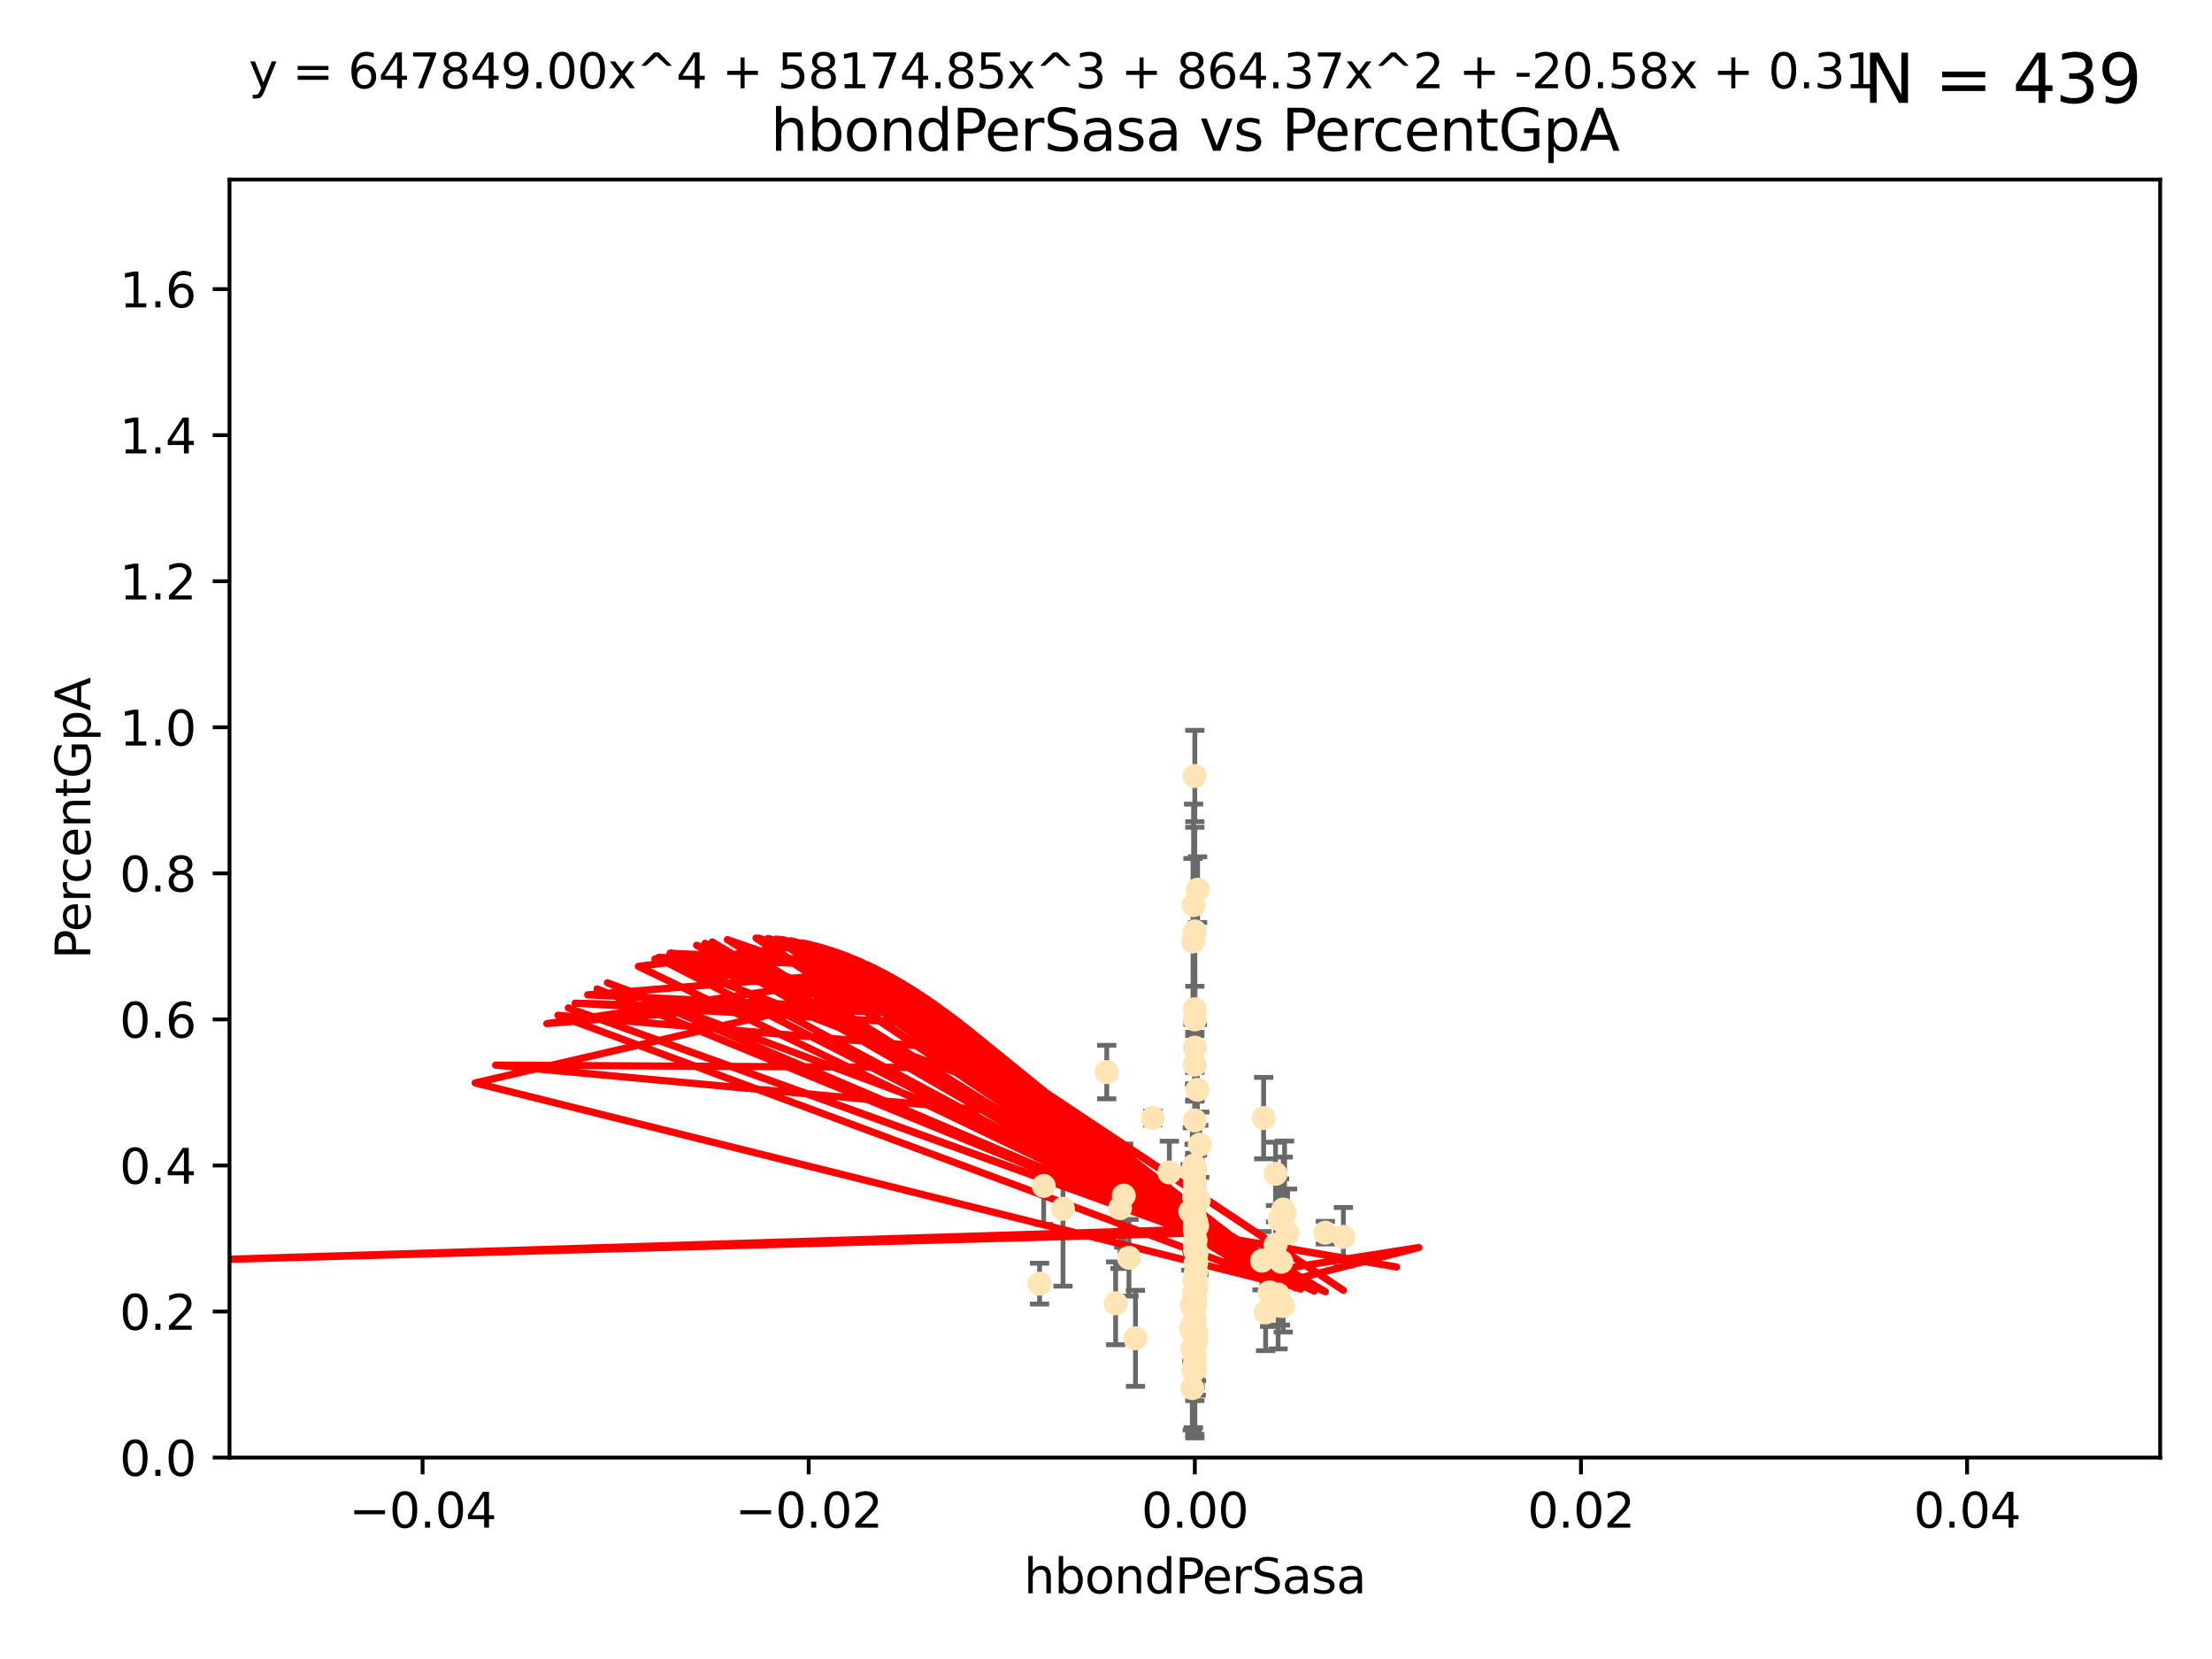 <?xml version="1.0" encoding="utf-8" standalone="no"?>
<!DOCTYPE svg PUBLIC "-//W3C//DTD SVG 1.1//EN"
  "http://www.w3.org/Graphics/SVG/1.1/DTD/svg11.dtd">
<svg xmlns:xlink="http://www.w3.org/1999/xlink" width="460.8pt" height="345.6pt" viewBox="0 0 460.8 345.6" xmlns="http://www.w3.org/2000/svg" version="1.1">
 <defs>
  <style type="text/css">*{stroke-linejoin: round; stroke-linecap: butt}</style>
 </defs>
 <g id="figure_1">
  <g id="patch_1">
   <path d="M 0 345.6 
L 460.8 345.6 
L 460.8 0 
L 0 0 
z
" style="fill: #ffffff"/>
  </g>
  <g id="axes_1">
   <g id="patch_2">
    <path d="M 47.81 303.64 
L 450 303.64 
L 450 37.411 
L 47.81 37.411 
z
" style="fill: #ffffff"/>
   </g>
   <g id="PathCollection_1">
    <defs>
     <path id="mad9c990799" d="M 0 1.118 
C 0.297 1.118 0.581 1 0.791 0.791 
C 1 0.581 1.118 0.297 1.118 0 
C 1.118 -0.297 1 -0.581 0.791 -0.791 
C 0.581 -1 0.297 -1.118 0 -1.118 
C -0.297 -1.118 -0.581 -1 -0.791 -0.791 
C -1 -0.581 -1.118 -0.297 -1.118 0 
C -1.118 0.297 -1 0.581 -0.791 0.791 
C -0.581 1 -0.297 1.118 0 1.118 
z
" style="stroke: #ffe4b5"/>
    </defs>
    <g clip-path="url(#p5e87a6bb5b)">
     <use xlink:href="#mad9c990799" x="248.905" y="272.213" style="fill: #ffe4b5; stroke: #ffe4b5"/>
     <use xlink:href="#mad9c990799" x="248.905" y="161.653" style="fill: #ffe4b5; stroke: #ffe4b5"/>
     <use xlink:href="#mad9c990799" x="249.18" y="254.477" style="fill: #ffe4b5; stroke: #ffe4b5"/>
     <use xlink:href="#mad9c990799" x="248.905" y="271.529" style="fill: #ffe4b5; stroke: #ffe4b5"/>
     <use xlink:href="#mad9c990799" x="248.905" y="272.259" style="fill: #ffe4b5; stroke: #ffe4b5"/>
     <use xlink:href="#mad9c990799" x="249.391" y="255.392" style="fill: #ffe4b5; stroke: #ffe4b5"/>
     <use xlink:href="#mad9c990799" x="230.557" y="223.332" style="fill: #ffe4b5; stroke: #ffe4b5"/>
     <use xlink:href="#mad9c990799" x="249.212" y="262.939" style="fill: #ffe4b5; stroke: #ffe4b5"/>
     <use xlink:href="#mad9c990799" x="248.647" y="188.55" style="fill: #ffe4b5; stroke: #ffe4b5"/>
     <use xlink:href="#mad9c990799" x="248.905" y="218.238" style="fill: #ffe4b5; stroke: #ffe4b5"/>
     <use xlink:href="#mad9c990799" x="248.905" y="210.247" style="fill: #ffe4b5; stroke: #ffe4b5"/>
     <use xlink:href="#mad9c990799" x="248.905" y="268.982" style="fill: #ffe4b5; stroke: #ffe4b5"/>
     <use xlink:href="#mad9c990799" x="248.905" y="260.23" style="fill: #ffe4b5; stroke: #ffe4b5"/>
     <use xlink:href="#mad9c990799" x="248.905" y="256.373" style="fill: #ffe4b5; stroke: #ffe4b5"/>
     <use xlink:href="#mad9c990799" x="248.791" y="266.63" style="fill: #ffe4b5; stroke: #ffe4b5"/>
     <use xlink:href="#mad9c990799" x="248.905" y="282.507" style="fill: #ffe4b5; stroke: #ffe4b5"/>
     <use xlink:href="#mad9c990799" x="232.41" y="271.5" style="fill: #ffe4b5; stroke: #ffe4b5"/>
     <use xlink:href="#mad9c990799" x="248.905" y="247.726" style="fill: #ffe4b5; stroke: #ffe4b5"/>
     <use xlink:href="#mad9c990799" x="248.877" y="249.587" style="fill: #ffe4b5; stroke: #ffe4b5"/>
     <use xlink:href="#mad9c990799" x="249.058" y="278.088" style="fill: #ffe4b5; stroke: #ffe4b5"/>
     <use xlink:href="#mad9c990799" x="267.321" y="272.052" style="fill: #ffe4b5; stroke: #ffe4b5"/>
     <use xlink:href="#mad9c990799" x="216.563" y="267.404" style="fill: #ffe4b5; stroke: #ffe4b5"/>
     <use xlink:href="#mad9c990799" x="248.905" y="282.636" style="fill: #ffe4b5; stroke: #ffe4b5"/>
     <use xlink:href="#mad9c990799" x="248.905" y="243.591" style="fill: #ffe4b5; stroke: #ffe4b5"/>
     <use xlink:href="#mad9c990799" x="249.049" y="267.001" style="fill: #ffe4b5; stroke: #ffe4b5"/>
     <use xlink:href="#mad9c990799" x="248.905" y="272.09" style="fill: #ffe4b5; stroke: #ffe4b5"/>
     <use xlink:href="#mad9c990799" x="248.905" y="254.248" style="fill: #ffe4b5; stroke: #ffe4b5"/>
     <use xlink:href="#mad9c990799" x="248.763" y="249.396" style="fill: #ffe4b5; stroke: #ffe4b5"/>
     <use xlink:href="#mad9c990799" x="248.905" y="255.485" style="fill: #ffe4b5; stroke: #ffe4b5"/>
     <use xlink:href="#mad9c990799" x="249.24" y="261.124" style="fill: #ffe4b5; stroke: #ffe4b5"/>
     <use xlink:href="#mad9c990799" x="248.367" y="280.92" style="fill: #ffe4b5; stroke: #ffe4b5"/>
     <use xlink:href="#mad9c990799" x="248.756" y="242.789" style="fill: #ffe4b5; stroke: #ffe4b5"/>
     <use xlink:href="#mad9c990799" x="249.445" y="227.029" style="fill: #ffe4b5; stroke: #ffe4b5"/>
     <use xlink:href="#mad9c990799" x="240.139" y="232.904" style="fill: #ffe4b5; stroke: #ffe4b5"/>
     <use xlink:href="#mad9c990799" x="249.206" y="268.139" style="fill: #ffe4b5; stroke: #ffe4b5"/>
     <use xlink:href="#mad9c990799" x="249.065" y="258.367" style="fill: #ffe4b5; stroke: #ffe4b5"/>
     <use xlink:href="#mad9c990799" x="248.525" y="196.13" style="fill: #ffe4b5; stroke: #ffe4b5"/>
     <use xlink:href="#mad9c990799" x="248.769" y="244.711" style="fill: #ffe4b5; stroke: #ffe4b5"/>
     <use xlink:href="#mad9c990799" x="249.04" y="263.169" style="fill: #ffe4b5; stroke: #ffe4b5"/>
     <use xlink:href="#mad9c990799" x="217.419" y="247.046" style="fill: #ffe4b5; stroke: #ffe4b5"/>
     <use xlink:href="#mad9c990799" x="221.442" y="251.816" style="fill: #ffe4b5; stroke: #ffe4b5"/>
     <use xlink:href="#mad9c990799" x="248.905" y="248.802" style="fill: #ffe4b5; stroke: #ffe4b5"/>
     <use xlink:href="#mad9c990799" x="248.905" y="268.879" style="fill: #ffe4b5; stroke: #ffe4b5"/>
     <use xlink:href="#mad9c990799" x="263.241" y="232.921" style="fill: #ffe4b5; stroke: #ffe4b5"/>
     <use xlink:href="#mad9c990799" x="248.905" y="272.219" style="fill: #ffe4b5; stroke: #ffe4b5"/>
     <use xlink:href="#mad9c990799" x="248.905" y="194.031" style="fill: #ffe4b5; stroke: #ffe4b5"/>
     <use xlink:href="#mad9c990799" x="248.905" y="266.352" style="fill: #ffe4b5; stroke: #ffe4b5"/>
     <use xlink:href="#mad9c990799" x="266.903" y="262.854" style="fill: #ffe4b5; stroke: #ffe4b5"/>
     <use xlink:href="#mad9c990799" x="248.905" y="284.334" style="fill: #ffe4b5; stroke: #ffe4b5"/>
     <use xlink:href="#mad9c990799" x="248.905" y="258.519" style="fill: #ffe4b5; stroke: #ffe4b5"/>
     <use xlink:href="#mad9c990799" x="249.148" y="264.976" style="fill: #ffe4b5; stroke: #ffe4b5"/>
     <use xlink:href="#mad9c990799" x="249.254" y="277.663" style="fill: #ffe4b5; stroke: #ffe4b5"/>
     <use xlink:href="#mad9c990799" x="248.905" y="248.307" style="fill: #ffe4b5; stroke: #ffe4b5"/>
     <use xlink:href="#mad9c990799" x="234.097" y="249.069" style="fill: #ffe4b5; stroke: #ffe4b5"/>
     <use xlink:href="#mad9c990799" x="248.83" y="278.727" style="fill: #ffe4b5; stroke: #ffe4b5"/>
     <use xlink:href="#mad9c990799" x="248.379" y="244.078" style="fill: #ffe4b5; stroke: #ffe4b5"/>
     <use xlink:href="#mad9c990799" x="248.277" y="272.033" style="fill: #ffe4b5; stroke: #ffe4b5"/>
     <use xlink:href="#mad9c990799" x="247.951" y="252.37" style="fill: #ffe4b5; stroke: #ffe4b5"/>
     <use xlink:href="#mad9c990799" x="248.905" y="251.16" style="fill: #ffe4b5; stroke: #ffe4b5"/>
     <use xlink:href="#mad9c990799" x="243.599" y="244.243" style="fill: #ffe4b5; stroke: #ffe4b5"/>
     <use xlink:href="#mad9c990799" x="266.252" y="269.67" style="fill: #ffe4b5; stroke: #ffe4b5"/>
     <use xlink:href="#mad9c990799" x="248.905" y="259.342" style="fill: #ffe4b5; stroke: #ffe4b5"/>
     <use xlink:href="#mad9c990799" x="266.734" y="272.009" style="fill: #ffe4b5; stroke: #ffe4b5"/>
     <use xlink:href="#mad9c990799" x="249.933" y="238.456" style="fill: #ffe4b5; stroke: #ffe4b5"/>
     <use xlink:href="#mad9c990799" x="249.193" y="279.507" style="fill: #ffe4b5; stroke: #ffe4b5"/>
     <use xlink:href="#mad9c990799" x="248.905" y="270.097" style="fill: #ffe4b5; stroke: #ffe4b5"/>
     <use xlink:href="#mad9c990799" x="248.905" y="253.967" style="fill: #ffe4b5; stroke: #ffe4b5"/>
     <use xlink:href="#mad9c990799" x="248.905" y="249.626" style="fill: #ffe4b5; stroke: #ffe4b5"/>
     <use xlink:href="#mad9c990799" x="267.33" y="251.972" style="fill: #ffe4b5; stroke: #ffe4b5"/>
     <use xlink:href="#mad9c990799" x="267.601" y="252.79" style="fill: #ffe4b5; stroke: #ffe4b5"/>
     <use xlink:href="#mad9c990799" x="248.905" y="251.63" style="fill: #ffe4b5; stroke: #ffe4b5"/>
     <use xlink:href="#mad9c990799" x="248.905" y="278.511" style="fill: #ffe4b5; stroke: #ffe4b5"/>
     <use xlink:href="#mad9c990799" x="249.486" y="185.331" style="fill: #ffe4b5; stroke: #ffe4b5"/>
     <use xlink:href="#mad9c990799" x="265.714" y="244.533" style="fill: #ffe4b5; stroke: #ffe4b5"/>
     <use xlink:href="#mad9c990799" x="263.654" y="273.392" style="fill: #ffe4b5; stroke: #ffe4b5"/>
     <use xlink:href="#mad9c990799" x="248.905" y="266.203" style="fill: #ffe4b5; stroke: #ffe4b5"/>
     <use xlink:href="#mad9c990799" x="248.905" y="285.272" style="fill: #ffe4b5; stroke: #ffe4b5"/>
     <use xlink:href="#mad9c990799" x="262.894" y="262.634" style="fill: #ffe4b5; stroke: #ffe4b5"/>
     <use xlink:href="#mad9c990799" x="248.905" y="233.399" style="fill: #ffe4b5; stroke: #ffe4b5"/>
     <use xlink:href="#mad9c990799" x="233.317" y="251.681" style="fill: #ffe4b5; stroke: #ffe4b5"/>
     <use xlink:href="#mad9c990799" x="248.905" y="255.289" style="fill: #ffe4b5; stroke: #ffe4b5"/>
     <use xlink:href="#mad9c990799" x="248.375" y="289.164" style="fill: #ffe4b5; stroke: #ffe4b5"/>
     <use xlink:href="#mad9c990799" x="279.851" y="257.663" style="fill: #ffe4b5; stroke: #ffe4b5"/>
     <use xlink:href="#mad9c990799" x="248.614" y="285.464" style="fill: #ffe4b5; stroke: #ffe4b5"/>
     <use xlink:href="#mad9c990799" x="248.905" y="265.929" style="fill: #ffe4b5; stroke: #ffe4b5"/>
     <use xlink:href="#mad9c990799" x="248.905" y="221.785" style="fill: #ffe4b5; stroke: #ffe4b5"/>
     <use xlink:href="#mad9c990799" x="248.905" y="253.459" style="fill: #ffe4b5; stroke: #ffe4b5"/>
     <use xlink:href="#mad9c990799" x="248.905" y="284.942" style="fill: #ffe4b5; stroke: #ffe4b5"/>
     <use xlink:href="#mad9c990799" x="248.743" y="269.39" style="fill: #ffe4b5; stroke: #ffe4b5"/>
     <use xlink:href="#mad9c990799" x="249.063" y="260.126" style="fill: #ffe4b5; stroke: #ffe4b5"/>
     <use xlink:href="#mad9c990799" x="249.735" y="249.989" style="fill: #ffe4b5; stroke: #ffe4b5"/>
     <use xlink:href="#mad9c990799" x="248.905" y="246.465" style="fill: #ffe4b5; stroke: #ffe4b5"/>
     <use xlink:href="#mad9c990799" x="248.905" y="282.566" style="fill: #ffe4b5; stroke: #ffe4b5"/>
     <use xlink:href="#mad9c990799" x="264.476" y="269.212" style="fill: #ffe4b5; stroke: #ffe4b5"/>
     <use xlink:href="#mad9c990799" x="265.72" y="259.339" style="fill: #ffe4b5; stroke: #ffe4b5"/>
     <use xlink:href="#mad9c990799" x="248.905" y="259.664" style="fill: #ffe4b5; stroke: #ffe4b5"/>
     <use xlink:href="#mad9c990799" x="268.221" y="256.89" style="fill: #ffe4b5; stroke: #ffe4b5"/>
     <use xlink:href="#mad9c990799" x="276.094" y="256.789" style="fill: #ffe4b5; stroke: #ffe4b5"/>
     <use xlink:href="#mad9c990799" x="248.905" y="212.364" style="fill: #ffe4b5; stroke: #ffe4b5"/>
     <use xlink:href="#mad9c990799" x="235.184" y="262.015" style="fill: #ffe4b5; stroke: #ffe4b5"/>
     <use xlink:href="#mad9c990799" x="248.905" y="279.718" style="fill: #ffe4b5; stroke: #ffe4b5"/>
     <use xlink:href="#mad9c990799" x="236.541" y="278.795" style="fill: #ffe4b5; stroke: #ffe4b5"/>
     <use xlink:href="#mad9c990799" x="248.42" y="271.673" style="fill: #ffe4b5; stroke: #ffe4b5"/>
     <use xlink:href="#mad9c990799" x="248.905" y="270.842" style="fill: #ffe4b5; stroke: #ffe4b5"/>
     <use xlink:href="#mad9c990799" x="248.072" y="276.774" style="fill: #ffe4b5; stroke: #ffe4b5"/>
     <use xlink:href="#mad9c990799" x="248.905" y="268.817" style="fill: #ffe4b5; stroke: #ffe4b5"/>
     <use xlink:href="#mad9c990799" x="266.57" y="254.044" style="fill: #ffe4b5; stroke: #ffe4b5"/>
     <use xlink:href="#mad9c990799" x="248.671" y="272.737" style="fill: #ffe4b5; stroke: #ffe4b5"/>
     <use xlink:href="#mad9c990799" x="248.905" y="275.132" style="fill: #ffe4b5; stroke: #ffe4b5"/>
    </g>
   </g>
   <g id="matplotlib.axis_1">
    <g id="xtick_1">
     <g id="line2d_1">
      <defs>
       <path id="m8ee2001111" d="M 0 0 
L 0 3.5 
" style="stroke: #000000; stroke-width: 0.8"/>
      </defs>
      <g>
       <use xlink:href="#m8ee2001111" x="88.029" y="303.64" style="stroke: #000000; stroke-width: 0.8"/>
      </g>
     </g>
     <g id="text_1">
      <!-- −0.04 -->
      <g transform="translate(72.706 318.238)scale(0.1 -0.1)">
       <defs>
        <path id="DejaVuSans-2212" d="M 678 2272 
L 4684 2272 
L 4684 1741 
L 678 1741 
L 678 2272 
z
" transform="scale(0.016)"/>
        <path id="DejaVuSans-30" d="M 2034 4250 
Q 1547 4250 1301 3770 
Q 1056 3291 1056 2328 
Q 1056 1369 1301 889 
Q 1547 409 2034 409 
Q 2525 409 2770 889 
Q 3016 1369 3016 2328 
Q 3016 3291 2770 3770 
Q 2525 4250 2034 4250 
z
M 2034 4750 
Q 2819 4750 3233 4129 
Q 3647 3509 3647 2328 
Q 3647 1150 3233 529 
Q 2819 -91 2034 -91 
Q 1250 -91 836 529 
Q 422 1150 422 2328 
Q 422 3509 836 4129 
Q 1250 4750 2034 4750 
z
" transform="scale(0.016)"/>
        <path id="DejaVuSans-2e" d="M 684 794 
L 1344 794 
L 1344 0 
L 684 0 
L 684 794 
z
" transform="scale(0.016)"/>
        <path id="DejaVuSans-34" d="M 2419 4116 
L 825 1625 
L 2419 1625 
L 2419 4116 
z
M 2253 4666 
L 3047 4666 
L 3047 1625 
L 3713 1625 
L 3713 1100 
L 3047 1100 
L 3047 0 
L 2419 0 
L 2419 1100 
L 313 1100 
L 313 1709 
L 2253 4666 
z
" transform="scale(0.016)"/>
       </defs>
       <use xlink:href="#DejaVuSans-2212"/>
       <use xlink:href="#DejaVuSans-30" x="83.789"/>
       <use xlink:href="#DejaVuSans-2e" x="147.412"/>
       <use xlink:href="#DejaVuSans-30" x="179.199"/>
       <use xlink:href="#DejaVuSans-34" x="242.822"/>
      </g>
     </g>
    </g>
    <g id="xtick_2">
     <g id="line2d_2">
      <g>
       <use xlink:href="#m8ee2001111" x="168.467" y="303.64" style="stroke: #000000; stroke-width: 0.8"/>
      </g>
     </g>
     <g id="text_2">
      <!-- −0.02 -->
      <g transform="translate(153.144 318.238)scale(0.1 -0.1)">
       <defs>
        <path id="DejaVuSans-32" d="M 1228 531 
L 3431 531 
L 3431 0 
L 469 0 
L 469 531 
Q 828 903 1448 1529 
Q 2069 2156 2228 2338 
Q 2531 2678 2651 2914 
Q 2772 3150 2772 3378 
Q 2772 3750 2511 3984 
Q 2250 4219 1831 4219 
Q 1534 4219 1204 4116 
Q 875 4013 500 3803 
L 500 4441 
Q 881 4594 1212 4672 
Q 1544 4750 1819 4750 
Q 2544 4750 2975 4387 
Q 3406 4025 3406 3419 
Q 3406 3131 3298 2873 
Q 3191 2616 2906 2266 
Q 2828 2175 2409 1742 
Q 1991 1309 1228 531 
z
" transform="scale(0.016)"/>
       </defs>
       <use xlink:href="#DejaVuSans-2212"/>
       <use xlink:href="#DejaVuSans-30" x="83.789"/>
       <use xlink:href="#DejaVuSans-2e" x="147.412"/>
       <use xlink:href="#DejaVuSans-30" x="179.199"/>
       <use xlink:href="#DejaVuSans-32" x="242.822"/>
      </g>
     </g>
    </g>
    <g id="xtick_3">
     <g id="line2d_3">
      <g>
       <use xlink:href="#m8ee2001111" x="248.905" y="303.64" style="stroke: #000000; stroke-width: 0.8"/>
      </g>
     </g>
     <g id="text_3">
      <!-- 0.00 -->
      <g transform="translate(237.772 318.238)scale(0.1 -0.1)">
       <use xlink:href="#DejaVuSans-30"/>
       <use xlink:href="#DejaVuSans-2e" x="63.623"/>
       <use xlink:href="#DejaVuSans-30" x="95.41"/>
       <use xlink:href="#DejaVuSans-30" x="159.033"/>
      </g>
     </g>
    </g>
    <g id="xtick_4">
     <g id="line2d_4">
      <g>
       <use xlink:href="#m8ee2001111" x="329.343" y="303.64" style="stroke: #000000; stroke-width: 0.8"/>
      </g>
     </g>
     <g id="text_4">
      <!-- 0.02 -->
      <g transform="translate(318.21 318.238)scale(0.1 -0.1)">
       <use xlink:href="#DejaVuSans-30"/>
       <use xlink:href="#DejaVuSans-2e" x="63.623"/>
       <use xlink:href="#DejaVuSans-30" x="95.41"/>
       <use xlink:href="#DejaVuSans-32" x="159.033"/>
      </g>
     </g>
    </g>
    <g id="xtick_5">
     <g id="line2d_5">
      <g>
       <use xlink:href="#m8ee2001111" x="409.781" y="303.64" style="stroke: #000000; stroke-width: 0.8"/>
      </g>
     </g>
     <g id="text_5">
      <!-- 0.04 -->
      <g transform="translate(398.648 318.238)scale(0.1 -0.1)">
       <use xlink:href="#DejaVuSans-30"/>
       <use xlink:href="#DejaVuSans-2e" x="63.623"/>
       <use xlink:href="#DejaVuSans-30" x="95.41"/>
       <use xlink:href="#DejaVuSans-34" x="159.033"/>
      </g>
     </g>
    </g>
    <g id="text_6">
     <!-- hbondPerSasa -->
     <g transform="translate(213.287 331.917)scale(0.1 -0.1)">
      <defs>
       <path id="DejaVuSans-68" d="M 3513 2113 
L 3513 0 
L 2938 0 
L 2938 2094 
Q 2938 2591 2744 2837 
Q 2550 3084 2163 3084 
Q 1697 3084 1428 2787 
Q 1159 2491 1159 1978 
L 1159 0 
L 581 0 
L 581 4863 
L 1159 4863 
L 1159 2956 
Q 1366 3272 1645 3428 
Q 1925 3584 2291 3584 
Q 2894 3584 3203 3211 
Q 3513 2838 3513 2113 
z
" transform="scale(0.016)"/>
       <path id="DejaVuSans-62" d="M 3116 1747 
Q 3116 2381 2855 2742 
Q 2594 3103 2138 3103 
Q 1681 3103 1420 2742 
Q 1159 2381 1159 1747 
Q 1159 1113 1420 752 
Q 1681 391 2138 391 
Q 2594 391 2855 752 
Q 3116 1113 3116 1747 
z
M 1159 2969 
Q 1341 3281 1617 3432 
Q 1894 3584 2278 3584 
Q 2916 3584 3314 3078 
Q 3713 2572 3713 1747 
Q 3713 922 3314 415 
Q 2916 -91 2278 -91 
Q 1894 -91 1617 61 
Q 1341 213 1159 525 
L 1159 0 
L 581 0 
L 581 4863 
L 1159 4863 
L 1159 2969 
z
" transform="scale(0.016)"/>
       <path id="DejaVuSans-6f" d="M 1959 3097 
Q 1497 3097 1228 2736 
Q 959 2375 959 1747 
Q 959 1119 1226 758 
Q 1494 397 1959 397 
Q 2419 397 2687 759 
Q 2956 1122 2956 1747 
Q 2956 2369 2687 2733 
Q 2419 3097 1959 3097 
z
M 1959 3584 
Q 2709 3584 3137 3096 
Q 3566 2609 3566 1747 
Q 3566 888 3137 398 
Q 2709 -91 1959 -91 
Q 1206 -91 779 398 
Q 353 888 353 1747 
Q 353 2609 779 3096 
Q 1206 3584 1959 3584 
z
" transform="scale(0.016)"/>
       <path id="DejaVuSans-6e" d="M 3513 2113 
L 3513 0 
L 2938 0 
L 2938 2094 
Q 2938 2591 2744 2837 
Q 2550 3084 2163 3084 
Q 1697 3084 1428 2787 
Q 1159 2491 1159 1978 
L 1159 0 
L 581 0 
L 581 3500 
L 1159 3500 
L 1159 2956 
Q 1366 3272 1645 3428 
Q 1925 3584 2291 3584 
Q 2894 3584 3203 3211 
Q 3513 2838 3513 2113 
z
" transform="scale(0.016)"/>
       <path id="DejaVuSans-64" d="M 2906 2969 
L 2906 4863 
L 3481 4863 
L 3481 0 
L 2906 0 
L 2906 525 
Q 2725 213 2448 61 
Q 2172 -91 1784 -91 
Q 1150 -91 751 415 
Q 353 922 353 1747 
Q 353 2572 751 3078 
Q 1150 3584 1784 3584 
Q 2172 3584 2448 3432 
Q 2725 3281 2906 2969 
z
M 947 1747 
Q 947 1113 1208 752 
Q 1469 391 1925 391 
Q 2381 391 2643 752 
Q 2906 1113 2906 1747 
Q 2906 2381 2643 2742 
Q 2381 3103 1925 3103 
Q 1469 3103 1208 2742 
Q 947 2381 947 1747 
z
" transform="scale(0.016)"/>
       <path id="DejaVuSans-50" d="M 1259 4147 
L 1259 2394 
L 2053 2394 
Q 2494 2394 2734 2622 
Q 2975 2850 2975 3272 
Q 2975 3691 2734 3919 
Q 2494 4147 2053 4147 
L 1259 4147 
z
M 628 4666 
L 2053 4666 
Q 2838 4666 3239 4311 
Q 3641 3956 3641 3272 
Q 3641 2581 3239 2228 
Q 2838 1875 2053 1875 
L 1259 1875 
L 1259 0 
L 628 0 
L 628 4666 
z
" transform="scale(0.016)"/>
       <path id="DejaVuSans-65" d="M 3597 1894 
L 3597 1613 
L 953 1613 
Q 991 1019 1311 708 
Q 1631 397 2203 397 
Q 2534 397 2845 478 
Q 3156 559 3463 722 
L 3463 178 
Q 3153 47 2828 -22 
Q 2503 -91 2169 -91 
Q 1331 -91 842 396 
Q 353 884 353 1716 
Q 353 2575 817 3079 
Q 1281 3584 2069 3584 
Q 2775 3584 3186 3129 
Q 3597 2675 3597 1894 
z
M 3022 2063 
Q 3016 2534 2758 2815 
Q 2500 3097 2075 3097 
Q 1594 3097 1305 2825 
Q 1016 2553 972 2059 
L 3022 2063 
z
" transform="scale(0.016)"/>
       <path id="DejaVuSans-72" d="M 2631 2963 
Q 2534 3019 2420 3045 
Q 2306 3072 2169 3072 
Q 1681 3072 1420 2755 
Q 1159 2438 1159 1844 
L 1159 0 
L 581 0 
L 581 3500 
L 1159 3500 
L 1159 2956 
Q 1341 3275 1631 3429 
Q 1922 3584 2338 3584 
Q 2397 3584 2469 3576 
Q 2541 3569 2628 3553 
L 2631 2963 
z
" transform="scale(0.016)"/>
       <path id="DejaVuSans-53" d="M 3425 4513 
L 3425 3897 
Q 3066 4069 2747 4153 
Q 2428 4238 2131 4238 
Q 1616 4238 1336 4038 
Q 1056 3838 1056 3469 
Q 1056 3159 1242 3001 
Q 1428 2844 1947 2747 
L 2328 2669 
Q 3034 2534 3370 2195 
Q 3706 1856 3706 1288 
Q 3706 609 3251 259 
Q 2797 -91 1919 -91 
Q 1588 -91 1214 -16 
Q 841 59 441 206 
L 441 856 
Q 825 641 1194 531 
Q 1563 422 1919 422 
Q 2459 422 2753 634 
Q 3047 847 3047 1241 
Q 3047 1584 2836 1778 
Q 2625 1972 2144 2069 
L 1759 2144 
Q 1053 2284 737 2584 
Q 422 2884 422 3419 
Q 422 4038 858 4394 
Q 1294 4750 2059 4750 
Q 2388 4750 2728 4690 
Q 3069 4631 3425 4513 
z
" transform="scale(0.016)"/>
       <path id="DejaVuSans-61" d="M 2194 1759 
Q 1497 1759 1228 1600 
Q 959 1441 959 1056 
Q 959 750 1161 570 
Q 1363 391 1709 391 
Q 2188 391 2477 730 
Q 2766 1069 2766 1631 
L 2766 1759 
L 2194 1759 
z
M 3341 1997 
L 3341 0 
L 2766 0 
L 2766 531 
Q 2569 213 2275 61 
Q 1981 -91 1556 -91 
Q 1019 -91 701 211 
Q 384 513 384 1019 
Q 384 1609 779 1909 
Q 1175 2209 1959 2209 
L 2766 2209 
L 2766 2266 
Q 2766 2663 2505 2880 
Q 2244 3097 1772 3097 
Q 1472 3097 1187 3025 
Q 903 2953 641 2809 
L 641 3341 
Q 956 3463 1253 3523 
Q 1550 3584 1831 3584 
Q 2591 3584 2966 3190 
Q 3341 2797 3341 1997 
z
" transform="scale(0.016)"/>
       <path id="DejaVuSans-73" d="M 2834 3397 
L 2834 2853 
Q 2591 2978 2328 3040 
Q 2066 3103 1784 3103 
Q 1356 3103 1142 2972 
Q 928 2841 928 2578 
Q 928 2378 1081 2264 
Q 1234 2150 1697 2047 
L 1894 2003 
Q 2506 1872 2764 1633 
Q 3022 1394 3022 966 
Q 3022 478 2636 193 
Q 2250 -91 1575 -91 
Q 1294 -91 989 -36 
Q 684 19 347 128 
L 347 722 
Q 666 556 975 473 
Q 1284 391 1588 391 
Q 1994 391 2212 530 
Q 2431 669 2431 922 
Q 2431 1156 2273 1281 
Q 2116 1406 1581 1522 
L 1381 1569 
Q 847 1681 609 1914 
Q 372 2147 372 2553 
Q 372 3047 722 3315 
Q 1072 3584 1716 3584 
Q 2034 3584 2315 3537 
Q 2597 3491 2834 3397 
z
" transform="scale(0.016)"/>
      </defs>
      <use xlink:href="#DejaVuSans-68"/>
      <use xlink:href="#DejaVuSans-62" x="63.379"/>
      <use xlink:href="#DejaVuSans-6f" x="126.855"/>
      <use xlink:href="#DejaVuSans-6e" x="188.037"/>
      <use xlink:href="#DejaVuSans-64" x="251.416"/>
      <use xlink:href="#DejaVuSans-50" x="314.893"/>
      <use xlink:href="#DejaVuSans-65" x="371.57"/>
      <use xlink:href="#DejaVuSans-72" x="433.094"/>
      <use xlink:href="#DejaVuSans-53" x="474.207"/>
      <use xlink:href="#DejaVuSans-61" x="537.684"/>
      <use xlink:href="#DejaVuSans-73" x="598.963"/>
      <use xlink:href="#DejaVuSans-61" x="651.062"/>
     </g>
    </g>
   </g>
   <g id="matplotlib.axis_2">
    <g id="ytick_1">
     <g id="line2d_6">
      <defs>
       <path id="m20a94749ff" d="M 0 0 
L -3.5 0 
" style="stroke: #000000; stroke-width: 0.8"/>
      </defs>
      <g>
       <use xlink:href="#m20a94749ff" x="47.81" y="303.64" style="stroke: #000000; stroke-width: 0.8"/>
      </g>
     </g>
     <g id="text_7">
      <!-- 0.0 -->
      <g transform="translate(24.907 307.439)scale(0.1 -0.1)">
       <use xlink:href="#DejaVuSans-30"/>
       <use xlink:href="#DejaVuSans-2e" x="63.623"/>
       <use xlink:href="#DejaVuSans-30" x="95.41"/>
      </g>
     </g>
    </g>
    <g id="ytick_2">
     <g id="line2d_7">
      <g>
       <use xlink:href="#m20a94749ff" x="47.81" y="273.214" style="stroke: #000000; stroke-width: 0.8"/>
      </g>
     </g>
     <g id="text_8">
      <!-- 0.2 -->
      <g transform="translate(24.907 277.013)scale(0.1 -0.1)">
       <use xlink:href="#DejaVuSans-30"/>
       <use xlink:href="#DejaVuSans-2e" x="63.623"/>
       <use xlink:href="#DejaVuSans-32" x="95.41"/>
      </g>
     </g>
    </g>
    <g id="ytick_3">
     <g id="line2d_8">
      <g>
       <use xlink:href="#m20a94749ff" x="47.81" y="242.788" style="stroke: #000000; stroke-width: 0.8"/>
      </g>
     </g>
     <g id="text_9">
      <!-- 0.4 -->
      <g transform="translate(24.907 246.587)scale(0.1 -0.1)">
       <use xlink:href="#DejaVuSans-30"/>
       <use xlink:href="#DejaVuSans-2e" x="63.623"/>
       <use xlink:href="#DejaVuSans-34" x="95.41"/>
      </g>
     </g>
    </g>
    <g id="ytick_4">
     <g id="line2d_9">
      <g>
       <use xlink:href="#m20a94749ff" x="47.81" y="212.362" style="stroke: #000000; stroke-width: 0.8"/>
      </g>
     </g>
     <g id="text_10">
      <!-- 0.6 -->
      <g transform="translate(24.907 216.161)scale(0.1 -0.1)">
       <defs>
        <path id="DejaVuSans-36" d="M 2113 2584 
Q 1688 2584 1439 2293 
Q 1191 2003 1191 1497 
Q 1191 994 1439 701 
Q 1688 409 2113 409 
Q 2538 409 2786 701 
Q 3034 994 3034 1497 
Q 3034 2003 2786 2293 
Q 2538 2584 2113 2584 
z
M 3366 4563 
L 3366 3988 
Q 3128 4100 2886 4159 
Q 2644 4219 2406 4219 
Q 1781 4219 1451 3797 
Q 1122 3375 1075 2522 
Q 1259 2794 1537 2939 
Q 1816 3084 2150 3084 
Q 2853 3084 3261 2657 
Q 3669 2231 3669 1497 
Q 3669 778 3244 343 
Q 2819 -91 2113 -91 
Q 1303 -91 875 529 
Q 447 1150 447 2328 
Q 447 3434 972 4092 
Q 1497 4750 2381 4750 
Q 2619 4750 2861 4703 
Q 3103 4656 3366 4563 
z
" transform="scale(0.016)"/>
       </defs>
       <use xlink:href="#DejaVuSans-30"/>
       <use xlink:href="#DejaVuSans-2e" x="63.623"/>
       <use xlink:href="#DejaVuSans-36" x="95.41"/>
      </g>
     </g>
    </g>
    <g id="ytick_5">
     <g id="line2d_10">
      <g>
       <use xlink:href="#m20a94749ff" x="47.81" y="181.935" style="stroke: #000000; stroke-width: 0.8"/>
      </g>
     </g>
     <g id="text_11">
      <!-- 0.8 -->
      <g transform="translate(24.907 185.735)scale(0.1 -0.1)">
       <defs>
        <path id="DejaVuSans-38" d="M 2034 2216 
Q 1584 2216 1326 1975 
Q 1069 1734 1069 1313 
Q 1069 891 1326 650 
Q 1584 409 2034 409 
Q 2484 409 2743 651 
Q 3003 894 3003 1313 
Q 3003 1734 2745 1975 
Q 2488 2216 2034 2216 
z
M 1403 2484 
Q 997 2584 770 2862 
Q 544 3141 544 3541 
Q 544 4100 942 4425 
Q 1341 4750 2034 4750 
Q 2731 4750 3128 4425 
Q 3525 4100 3525 3541 
Q 3525 3141 3298 2862 
Q 3072 2584 2669 2484 
Q 3125 2378 3379 2068 
Q 3634 1759 3634 1313 
Q 3634 634 3220 271 
Q 2806 -91 2034 -91 
Q 1263 -91 848 271 
Q 434 634 434 1313 
Q 434 1759 690 2068 
Q 947 2378 1403 2484 
z
M 1172 3481 
Q 1172 3119 1398 2916 
Q 1625 2713 2034 2713 
Q 2441 2713 2670 2916 
Q 2900 3119 2900 3481 
Q 2900 3844 2670 4047 
Q 2441 4250 2034 4250 
Q 1625 4250 1398 4047 
Q 1172 3844 1172 3481 
z
" transform="scale(0.016)"/>
       </defs>
       <use xlink:href="#DejaVuSans-30"/>
       <use xlink:href="#DejaVuSans-2e" x="63.623"/>
       <use xlink:href="#DejaVuSans-38" x="95.41"/>
      </g>
     </g>
    </g>
    <g id="ytick_6">
     <g id="line2d_11">
      <g>
       <use xlink:href="#m20a94749ff" x="47.81" y="151.509" style="stroke: #000000; stroke-width: 0.8"/>
      </g>
     </g>
     <g id="text_12">
      <!-- 1.0 -->
      <g transform="translate(24.907 155.308)scale(0.1 -0.1)">
       <defs>
        <path id="DejaVuSans-31" d="M 794 531 
L 1825 531 
L 1825 4091 
L 703 3866 
L 703 4441 
L 1819 4666 
L 2450 4666 
L 2450 531 
L 3481 531 
L 3481 0 
L 794 0 
L 794 531 
z
" transform="scale(0.016)"/>
       </defs>
       <use xlink:href="#DejaVuSans-31"/>
       <use xlink:href="#DejaVuSans-2e" x="63.623"/>
       <use xlink:href="#DejaVuSans-30" x="95.41"/>
      </g>
     </g>
    </g>
    <g id="ytick_7">
     <g id="line2d_12">
      <g>
       <use xlink:href="#m20a94749ff" x="47.81" y="121.083" style="stroke: #000000; stroke-width: 0.8"/>
      </g>
     </g>
     <g id="text_13">
      <!-- 1.2 -->
      <g transform="translate(24.907 124.882)scale(0.1 -0.1)">
       <use xlink:href="#DejaVuSans-31"/>
       <use xlink:href="#DejaVuSans-2e" x="63.623"/>
       <use xlink:href="#DejaVuSans-32" x="95.41"/>
      </g>
     </g>
    </g>
    <g id="ytick_8">
     <g id="line2d_13">
      <g>
       <use xlink:href="#m20a94749ff" x="47.81" y="90.657" style="stroke: #000000; stroke-width: 0.8"/>
      </g>
     </g>
     <g id="text_14">
      <!-- 1.4 -->
      <g transform="translate(24.907 94.456)scale(0.1 -0.1)">
       <use xlink:href="#DejaVuSans-31"/>
       <use xlink:href="#DejaVuSans-2e" x="63.623"/>
       <use xlink:href="#DejaVuSans-34" x="95.41"/>
      </g>
     </g>
    </g>
    <g id="ytick_9">
     <g id="line2d_14">
      <g>
       <use xlink:href="#m20a94749ff" x="47.81" y="60.231" style="stroke: #000000; stroke-width: 0.8"/>
      </g>
     </g>
     <g id="text_15">
      <!-- 1.6 -->
      <g transform="translate(24.907 64.03)scale(0.1 -0.1)">
       <use xlink:href="#DejaVuSans-31"/>
       <use xlink:href="#DejaVuSans-2e" x="63.623"/>
       <use xlink:href="#DejaVuSans-36" x="95.41"/>
      </g>
     </g>
    </g>
    <g id="text_16">
     <!-- PercentGpA -->
     <g transform="translate(18.827 199.802)rotate(-90)scale(0.1 -0.1)">
      <defs>
       <path id="DejaVuSans-63" d="M 3122 3366 
L 3122 2828 
Q 2878 2963 2633 3030 
Q 2388 3097 2138 3097 
Q 1578 3097 1268 2742 
Q 959 2388 959 1747 
Q 959 1106 1268 751 
Q 1578 397 2138 397 
Q 2388 397 2633 464 
Q 2878 531 3122 666 
L 3122 134 
Q 2881 22 2623 -34 
Q 2366 -91 2075 -91 
Q 1284 -91 818 406 
Q 353 903 353 1747 
Q 353 2603 823 3093 
Q 1294 3584 2113 3584 
Q 2378 3584 2631 3529 
Q 2884 3475 3122 3366 
z
" transform="scale(0.016)"/>
       <path id="DejaVuSans-74" d="M 1172 4494 
L 1172 3500 
L 2356 3500 
L 2356 3053 
L 1172 3053 
L 1172 1153 
Q 1172 725 1289 603 
Q 1406 481 1766 481 
L 2356 481 
L 2356 0 
L 1766 0 
Q 1100 0 847 248 
Q 594 497 594 1153 
L 594 3053 
L 172 3053 
L 172 3500 
L 594 3500 
L 594 4494 
L 1172 4494 
z
" transform="scale(0.016)"/>
       <path id="DejaVuSans-47" d="M 3809 666 
L 3809 1919 
L 2778 1919 
L 2778 2438 
L 4434 2438 
L 4434 434 
Q 4069 175 3628 42 
Q 3188 -91 2688 -91 
Q 1594 -91 976 548 
Q 359 1188 359 2328 
Q 359 3472 976 4111 
Q 1594 4750 2688 4750 
Q 3144 4750 3555 4637 
Q 3966 4525 4313 4306 
L 4313 3634 
Q 3963 3931 3569 4081 
Q 3175 4231 2741 4231 
Q 1884 4231 1454 3753 
Q 1025 3275 1025 2328 
Q 1025 1384 1454 906 
Q 1884 428 2741 428 
Q 3075 428 3337 486 
Q 3600 544 3809 666 
z
" transform="scale(0.016)"/>
       <path id="DejaVuSans-70" d="M 1159 525 
L 1159 -1331 
L 581 -1331 
L 581 3500 
L 1159 3500 
L 1159 2969 
Q 1341 3281 1617 3432 
Q 1894 3584 2278 3584 
Q 2916 3584 3314 3078 
Q 3713 2572 3713 1747 
Q 3713 922 3314 415 
Q 2916 -91 2278 -91 
Q 1894 -91 1617 61 
Q 1341 213 1159 525 
z
M 3116 1747 
Q 3116 2381 2855 2742 
Q 2594 3103 2138 3103 
Q 1681 3103 1420 2742 
Q 1159 2381 1159 1747 
Q 1159 1113 1420 752 
Q 1681 391 2138 391 
Q 2594 391 2855 752 
Q 3116 1113 3116 1747 
z
" transform="scale(0.016)"/>
       <path id="DejaVuSans-41" d="M 2188 4044 
L 1331 1722 
L 3047 1722 
L 2188 4044 
z
M 1831 4666 
L 2547 4666 
L 4325 0 
L 3669 0 
L 3244 1197 
L 1141 1197 
L 716 0 
L 50 0 
L 1831 4666 
z
" transform="scale(0.016)"/>
      </defs>
      <use xlink:href="#DejaVuSans-50"/>
      <use xlink:href="#DejaVuSans-65" x="56.678"/>
      <use xlink:href="#DejaVuSans-72" x="118.201"/>
      <use xlink:href="#DejaVuSans-63" x="157.064"/>
      <use xlink:href="#DejaVuSans-65" x="212.045"/>
      <use xlink:href="#DejaVuSans-6e" x="273.568"/>
      <use xlink:href="#DejaVuSans-74" x="336.947"/>
      <use xlink:href="#DejaVuSans-47" x="376.156"/>
      <use xlink:href="#DejaVuSans-70" x="453.646"/>
      <use xlink:href="#DejaVuSans-41" x="517.123"/>
     </g>
    </g>
   </g>
   <g id="LineCollection_1">
    <path d="M 248.905 282.308 
L 248.905 262.119 
" clip-path="url(#p5e87a6bb5b)" style="fill: none; stroke: #696969"/>
    <path d="M 248.905 171.166 
L 248.905 152.139 
" clip-path="url(#p5e87a6bb5b)" style="fill: none; stroke: #696969"/>
    <path d="M 249.18 260.181 
L 249.18 248.773 
" clip-path="url(#p5e87a6bb5b)" style="fill: none; stroke: #696969"/>
    <path d="M 248.905 284.435 
L 248.905 258.624 
" clip-path="url(#p5e87a6bb5b)" style="fill: none; stroke: #696969"/>
    <path d="M 248.905 288.87 
L 248.905 255.647 
" clip-path="url(#p5e87a6bb5b)" style="fill: none; stroke: #696969"/>
    <path d="M 249.391 267.217 
L 249.391 243.567 
" clip-path="url(#p5e87a6bb5b)" style="fill: none; stroke: #696969"/>
    <path d="M 230.557 228.9 
L 230.557 217.765 
" clip-path="url(#p5e87a6bb5b)" style="fill: none; stroke: #696969"/>
    <path d="M 249.212 270.996 
L 249.212 254.883 
" clip-path="url(#p5e87a6bb5b)" style="fill: none; stroke: #696969"/>
    <path d="M 248.647 209.585 
L 248.647 167.515 
" clip-path="url(#p5e87a6bb5b)" style="fill: none; stroke: #696969"/>
    <path d="M 248.905 223.421 
L 248.905 213.054 
" clip-path="url(#p5e87a6bb5b)" style="fill: none; stroke: #696969"/>
    <path d="M 248.905 215.032 
L 248.905 205.463 
" clip-path="url(#p5e87a6bb5b)" style="fill: none; stroke: #696969"/>
    <path d="M 248.905 274.229 
L 248.905 263.735 
" clip-path="url(#p5e87a6bb5b)" style="fill: none; stroke: #696969"/>
    <path d="M 248.905 269.044 
L 248.905 251.416 
" clip-path="url(#p5e87a6bb5b)" style="fill: none; stroke: #696969"/>
    <path d="M 248.905 267.151 
L 248.905 245.596 
" clip-path="url(#p5e87a6bb5b)" style="fill: none; stroke: #696969"/>
    <path d="M 248.791 279.61 
L 248.791 253.65 
" clip-path="url(#p5e87a6bb5b)" style="fill: none; stroke: #696969"/>
    <path d="M 248.905 289.267 
L 248.905 275.747 
" clip-path="url(#p5e87a6bb5b)" style="fill: none; stroke: #696969"/>
    <path d="M 232.41 280.129 
L 232.41 262.872 
" clip-path="url(#p5e87a6bb5b)" style="fill: none; stroke: #696969"/>
    <path d="M 248.905 257.133 
L 248.905 238.318 
" clip-path="url(#p5e87a6bb5b)" style="fill: none; stroke: #696969"/>
    <path d="M 248.877 254.283 
L 248.877 244.892 
" clip-path="url(#p5e87a6bb5b)" style="fill: none; stroke: #696969"/>
    <path d="M 249.058 285.087 
L 249.058 271.09 
" clip-path="url(#p5e87a6bb5b)" style="fill: none; stroke: #696969"/>
    <path d="M 267.321 277.492 
L 267.321 266.613 
" clip-path="url(#p5e87a6bb5b)" style="fill: none; stroke: #696969"/>
    <path d="M 216.563 271.655 
L 216.563 263.154 
" clip-path="url(#p5e87a6bb5b)" style="fill: none; stroke: #696969"/>
    <path d="M 248.905 288.537 
L 248.905 276.736 
" clip-path="url(#p5e87a6bb5b)" style="fill: none; stroke: #696969"/>
    <path d="M 248.905 246.637 
L 248.905 240.546 
" clip-path="url(#p5e87a6bb5b)" style="fill: none; stroke: #696969"/>
    <path d="M 249.049 270.771 
L 249.049 263.231 
" clip-path="url(#p5e87a6bb5b)" style="fill: none; stroke: #696969"/>
    <path d="M 248.905 275.194 
L 248.905 268.985 
" clip-path="url(#p5e87a6bb5b)" style="fill: none; stroke: #696969"/>
    <path d="M 248.905 261.487 
L 248.905 247.01 
" clip-path="url(#p5e87a6bb5b)" style="fill: none; stroke: #696969"/>
    <path d="M 248.763 256.046 
L 248.763 242.746 
" clip-path="url(#p5e87a6bb5b)" style="fill: none; stroke: #696969"/>
    <path d="M 248.905 263.195 
L 248.905 247.776 
" clip-path="url(#p5e87a6bb5b)" style="fill: none; stroke: #696969"/>
    <path d="M 249.24 270.404 
L 249.24 251.843 
" clip-path="url(#p5e87a6bb5b)" style="fill: none; stroke: #696969"/>
    <path d="M 248.367 284.646 
L 248.367 277.193 
" clip-path="url(#p5e87a6bb5b)" style="fill: none; stroke: #696969"/>
    <path d="M 248.756 251.23 
L 248.756 234.349 
" clip-path="url(#p5e87a6bb5b)" style="fill: none; stroke: #696969"/>
    <path d="M 249.445 240.638 
L 249.445 213.42 
" clip-path="url(#p5e87a6bb5b)" style="fill: none; stroke: #696969"/>
    <path d="M 240.139 234.331 
L 240.139 231.478 
" clip-path="url(#p5e87a6bb5b)" style="fill: none; stroke: #696969"/>
    <path d="M 249.206 281.982 
L 249.206 254.296 
" clip-path="url(#p5e87a6bb5b)" style="fill: none; stroke: #696969"/>
    <path d="M 249.065 261.98 
L 249.065 254.754 
" clip-path="url(#p5e87a6bb5b)" style="fill: none; stroke: #696969"/>
    <path d="M 248.525 213.426 
L 248.525 178.835 
" clip-path="url(#p5e87a6bb5b)" style="fill: none; stroke: #696969"/>
    <path d="M 248.769 251 
L 248.769 238.422 
" clip-path="url(#p5e87a6bb5b)" style="fill: none; stroke: #696969"/>
    <path d="M 249.04 269.326 
L 249.04 257.011 
" clip-path="url(#p5e87a6bb5b)" style="fill: none; stroke: #696969"/>
    <path d="M 217.419 255.062 
L 217.419 239.029 
" clip-path="url(#p5e87a6bb5b)" style="fill: none; stroke: #696969"/>
    <path d="M 221.442 267.926 
L 221.442 235.706 
" clip-path="url(#p5e87a6bb5b)" style="fill: none; stroke: #696969"/>
    <path d="M 248.905 250.902 
L 248.905 246.701 
" clip-path="url(#p5e87a6bb5b)" style="fill: none; stroke: #696969"/>
    <path d="M 248.905 272.02 
L 248.905 265.737 
" clip-path="url(#p5e87a6bb5b)" style="fill: none; stroke: #696969"/>
    <path d="M 263.241 241.4 
L 263.241 224.442 
" clip-path="url(#p5e87a6bb5b)" style="fill: none; stroke: #696969"/>
    <path d="M 248.905 282.742 
L 248.905 261.696 
" clip-path="url(#p5e87a6bb5b)" style="fill: none; stroke: #696969"/>
    <path d="M 248.905 215.715 
L 248.905 172.348 
" clip-path="url(#p5e87a6bb5b)" style="fill: none; stroke: #696969"/>
    <path d="M 248.905 279.145 
L 248.905 253.559 
" clip-path="url(#p5e87a6bb5b)" style="fill: none; stroke: #696969"/>
    <path d="M 266.903 266.107 
L 266.903 259.602 
" clip-path="url(#p5e87a6bb5b)" style="fill: none; stroke: #696969"/>
    <path d="M 248.905 298.801 
L 248.905 269.868 
" clip-path="url(#p5e87a6bb5b)" style="fill: none; stroke: #696969"/>
    <path d="M 248.905 276.785 
L 248.905 240.253 
" clip-path="url(#p5e87a6bb5b)" style="fill: none; stroke: #696969"/>
    <path d="M 249.148 269.36 
L 249.148 260.593 
" clip-path="url(#p5e87a6bb5b)" style="fill: none; stroke: #696969"/>
    <path d="M 249.254 287.605 
L 249.254 267.722 
" clip-path="url(#p5e87a6bb5b)" style="fill: none; stroke: #696969"/>
    <path d="M 248.905 254.808 
L 248.905 241.806 
" clip-path="url(#p5e87a6bb5b)" style="fill: none; stroke: #696969"/>
    <path d="M 234.097 259.819 
L 234.097 238.318 
" clip-path="url(#p5e87a6bb5b)" style="fill: none; stroke: #696969"/>
    <path d="M 248.83 285.803 
L 248.83 271.651 
" clip-path="url(#p5e87a6bb5b)" style="fill: none; stroke: #696969"/>
    <path d="M 248.379 253.2 
L 248.379 234.956 
" clip-path="url(#p5e87a6bb5b)" style="fill: none; stroke: #696969"/>
    <path d="M 248.277 283.49 
L 248.277 260.577 
" clip-path="url(#p5e87a6bb5b)" style="fill: none; stroke: #696969"/>
    <path d="M 247.951 262.166 
L 247.951 242.574 
" clip-path="url(#p5e87a6bb5b)" style="fill: none; stroke: #696969"/>
    <path d="M 248.905 259.999 
L 248.905 242.321 
" clip-path="url(#p5e87a6bb5b)" style="fill: none; stroke: #696969"/>
    <path d="M 243.599 250.754 
L 243.599 237.733 
" clip-path="url(#p5e87a6bb5b)" style="fill: none; stroke: #696969"/>
    <path d="M 266.252 281 
L 266.252 258.34 
" clip-path="url(#p5e87a6bb5b)" style="fill: none; stroke: #696969"/>
    <path d="M 248.905 266.196 
L 248.905 252.488 
" clip-path="url(#p5e87a6bb5b)" style="fill: none; stroke: #696969"/>
    <path d="M 266.734 276.039 
L 266.734 267.979 
" clip-path="url(#p5e87a6bb5b)" style="fill: none; stroke: #696969"/>
    <path d="M 249.933 245.252 
L 249.933 231.661 
" clip-path="url(#p5e87a6bb5b)" style="fill: none; stroke: #696969"/>
    <path d="M 249.193 290.635 
L 249.193 268.379 
" clip-path="url(#p5e87a6bb5b)" style="fill: none; stroke: #696969"/>
    <path d="M 248.905 283.806 
L 248.905 256.387 
" clip-path="url(#p5e87a6bb5b)" style="fill: none; stroke: #696969"/>
    <path d="M 248.905 264.171 
L 248.905 243.763 
" clip-path="url(#p5e87a6bb5b)" style="fill: none; stroke: #696969"/>
    <path d="M 248.905 265.341 
L 248.905 233.912 
" clip-path="url(#p5e87a6bb5b)" style="fill: none; stroke: #696969"/>
    <path d="M 267.33 262.897 
L 267.33 241.048 
" clip-path="url(#p5e87a6bb5b)" style="fill: none; stroke: #696969"/>
    <path d="M 267.601 267.881 
L 267.601 237.699 
" clip-path="url(#p5e87a6bb5b)" style="fill: none; stroke: #696969"/>
    <path d="M 248.905 269.535 
L 248.905 233.724 
" clip-path="url(#p5e87a6bb5b)" style="fill: none; stroke: #696969"/>
    <path d="M 248.905 284.581 
L 248.905 272.441 
" clip-path="url(#p5e87a6bb5b)" style="fill: none; stroke: #696969"/>
    <path d="M 249.486 192.169 
L 249.486 178.494 
" clip-path="url(#p5e87a6bb5b)" style="fill: none; stroke: #696969"/>
    <path d="M 265.714 251.13 
L 265.714 237.935 
" clip-path="url(#p5e87a6bb5b)" style="fill: none; stroke: #696969"/>
    <path d="M 263.654 281.364 
L 263.654 265.42 
" clip-path="url(#p5e87a6bb5b)" style="fill: none; stroke: #696969"/>
    <path d="M 248.905 282.243 
L 248.905 250.164 
" clip-path="url(#p5e87a6bb5b)" style="fill: none; stroke: #696969"/>
    <path d="M 248.905 291.772 
L 248.905 278.772 
" clip-path="url(#p5e87a6bb5b)" style="fill: none; stroke: #696969"/>
    <path d="M 262.894 268.705 
L 262.894 256.562 
" clip-path="url(#p5e87a6bb5b)" style="fill: none; stroke: #696969"/>
    <path d="M 248.905 241.02 
L 248.905 225.779 
" clip-path="url(#p5e87a6bb5b)" style="fill: none; stroke: #696969"/>
    <path d="M 233.317 264.248 
L 233.317 239.115 
" clip-path="url(#p5e87a6bb5b)" style="fill: none; stroke: #696969"/>
    <path d="M 248.905 258.639 
L 248.905 251.94 
" clip-path="url(#p5e87a6bb5b)" style="fill: none; stroke: #696969"/>
    <path d="M 248.375 297.88 
L 248.375 280.448 
" clip-path="url(#p5e87a6bb5b)" style="fill: none; stroke: #696969"/>
    <path d="M 279.851 263.784 
L 279.851 251.543 
" clip-path="url(#p5e87a6bb5b)" style="fill: none; stroke: #696969"/>
    <path d="M 248.614 297.418 
L 248.614 273.51 
" clip-path="url(#p5e87a6bb5b)" style="fill: none; stroke: #696969"/>
    <path d="M 248.905 286.823 
L 248.905 245.035 
" clip-path="url(#p5e87a6bb5b)" style="fill: none; stroke: #696969"/>
    <path d="M 248.905 225.847 
L 248.905 217.724 
" clip-path="url(#p5e87a6bb5b)" style="fill: none; stroke: #696969"/>
    <path d="M 248.905 264.817 
L 248.905 242.102 
" clip-path="url(#p5e87a6bb5b)" style="fill: none; stroke: #696969"/>
    <path d="M 248.905 287.508 
L 248.905 282.376 
" clip-path="url(#p5e87a6bb5b)" style="fill: none; stroke: #696969"/>
    <path d="M 248.743 285.378 
L 248.743 253.403 
" clip-path="url(#p5e87a6bb5b)" style="fill: none; stroke: #696969"/>
    <path d="M 249.063 270.333 
L 249.063 249.918 
" clip-path="url(#p5e87a6bb5b)" style="fill: none; stroke: #696969"/>
    <path d="M 249.735 265.552 
L 249.735 234.425 
" clip-path="url(#p5e87a6bb5b)" style="fill: none; stroke: #696969"/>
    <path d="M 248.905 263.772 
L 248.905 229.159 
" clip-path="url(#p5e87a6bb5b)" style="fill: none; stroke: #696969"/>
    <path d="M 248.905 299.533 
L 248.905 265.599 
" clip-path="url(#p5e87a6bb5b)" style="fill: none; stroke: #696969"/>
    <path d="M 264.476 276.328 
L 264.476 262.096 
" clip-path="url(#p5e87a6bb5b)" style="fill: none; stroke: #696969"/>
    <path d="M 265.72 264.146 
L 265.72 254.531 
" clip-path="url(#p5e87a6bb5b)" style="fill: none; stroke: #696969"/>
    <path d="M 248.905 263.609 
L 248.905 255.719 
" clip-path="url(#p5e87a6bb5b)" style="fill: none; stroke: #696969"/>
    <path d="M 268.221 266.083 
L 268.221 247.698 
" clip-path="url(#p5e87a6bb5b)" style="fill: none; stroke: #696969"/>
    <path d="M 276.094 259.148 
L 276.094 254.43 
" clip-path="url(#p5e87a6bb5b)" style="fill: none; stroke: #696969"/>
    <path d="M 248.905 229.396 
L 248.905 195.331 
" clip-path="url(#p5e87a6bb5b)" style="fill: none; stroke: #696969"/>
    <path d="M 235.184 269.996 
L 235.184 254.035 
" clip-path="url(#p5e87a6bb5b)" style="fill: none; stroke: #696969"/>
    <path d="M 248.905 289.009 
L 248.905 270.428 
" clip-path="url(#p5e87a6bb5b)" style="fill: none; stroke: #696969"/>
    <path d="M 236.541 288.796 
L 236.541 268.795 
" clip-path="url(#p5e87a6bb5b)" style="fill: none; stroke: #696969"/>
    <path d="M 248.42 282.29 
L 248.42 261.055 
" clip-path="url(#p5e87a6bb5b)" style="fill: none; stroke: #696969"/>
    <path d="M 248.905 280.298 
L 248.905 261.387 
" clip-path="url(#p5e87a6bb5b)" style="fill: none; stroke: #696969"/>
    <path d="M 248.072 288.945 
L 248.072 264.603 
" clip-path="url(#p5e87a6bb5b)" style="fill: none; stroke: #696969"/>
    <path d="M 248.905 282.592 
L 248.905 255.042 
" clip-path="url(#p5e87a6bb5b)" style="fill: none; stroke: #696969"/>
    <path d="M 266.57 262.531 
L 266.57 245.558 
" clip-path="url(#p5e87a6bb5b)" style="fill: none; stroke: #696969"/>
    <path d="M 248.671 283.139 
L 248.671 262.335 
" clip-path="url(#p5e87a6bb5b)" style="fill: none; stroke: #696969"/>
    <path d="M 248.905 285.553 
L 248.905 264.71 
" clip-path="url(#p5e87a6bb5b)" style="fill: none; stroke: #696969"/>
   </g>
   <g id="line2d_15">
    <defs>
     <path id="m7fd014c678" d="M 2 0 
L -2 -0 
" style="stroke: #696969"/>
    </defs>
    <g clip-path="url(#p5e87a6bb5b)">
     <use xlink:href="#m7fd014c678" x="248.905" y="282.308" style="fill: #696969; stroke: #696969"/>
     <use xlink:href="#m7fd014c678" x="248.905" y="171.166" style="fill: #696969; stroke: #696969"/>
     <use xlink:href="#m7fd014c678" x="249.18" y="260.181" style="fill: #696969; stroke: #696969"/>
     <use xlink:href="#m7fd014c678" x="248.905" y="284.435" style="fill: #696969; stroke: #696969"/>
     <use xlink:href="#m7fd014c678" x="248.905" y="288.87" style="fill: #696969; stroke: #696969"/>
     <use xlink:href="#m7fd014c678" x="249.391" y="267.217" style="fill: #696969; stroke: #696969"/>
     <use xlink:href="#m7fd014c678" x="230.557" y="228.9" style="fill: #696969; stroke: #696969"/>
     <use xlink:href="#m7fd014c678" x="249.212" y="270.996" style="fill: #696969; stroke: #696969"/>
     <use xlink:href="#m7fd014c678" x="248.647" y="209.585" style="fill: #696969; stroke: #696969"/>
     <use xlink:href="#m7fd014c678" x="248.905" y="223.421" style="fill: #696969; stroke: #696969"/>
     <use xlink:href="#m7fd014c678" x="248.905" y="215.032" style="fill: #696969; stroke: #696969"/>
     <use xlink:href="#m7fd014c678" x="248.905" y="274.229" style="fill: #696969; stroke: #696969"/>
     <use xlink:href="#m7fd014c678" x="248.905" y="269.044" style="fill: #696969; stroke: #696969"/>
     <use xlink:href="#m7fd014c678" x="248.905" y="267.151" style="fill: #696969; stroke: #696969"/>
     <use xlink:href="#m7fd014c678" x="248.791" y="279.61" style="fill: #696969; stroke: #696969"/>
     <use xlink:href="#m7fd014c678" x="248.905" y="289.267" style="fill: #696969; stroke: #696969"/>
     <use xlink:href="#m7fd014c678" x="232.41" y="280.129" style="fill: #696969; stroke: #696969"/>
     <use xlink:href="#m7fd014c678" x="248.905" y="257.133" style="fill: #696969; stroke: #696969"/>
     <use xlink:href="#m7fd014c678" x="248.877" y="254.283" style="fill: #696969; stroke: #696969"/>
     <use xlink:href="#m7fd014c678" x="249.058" y="285.087" style="fill: #696969; stroke: #696969"/>
     <use xlink:href="#m7fd014c678" x="267.321" y="277.492" style="fill: #696969; stroke: #696969"/>
     <use xlink:href="#m7fd014c678" x="216.563" y="271.655" style="fill: #696969; stroke: #696969"/>
     <use xlink:href="#m7fd014c678" x="248.905" y="288.537" style="fill: #696969; stroke: #696969"/>
     <use xlink:href="#m7fd014c678" x="248.905" y="246.637" style="fill: #696969; stroke: #696969"/>
     <use xlink:href="#m7fd014c678" x="249.049" y="270.771" style="fill: #696969; stroke: #696969"/>
     <use xlink:href="#m7fd014c678" x="248.905" y="275.194" style="fill: #696969; stroke: #696969"/>
     <use xlink:href="#m7fd014c678" x="248.905" y="261.487" style="fill: #696969; stroke: #696969"/>
     <use xlink:href="#m7fd014c678" x="248.763" y="256.046" style="fill: #696969; stroke: #696969"/>
     <use xlink:href="#m7fd014c678" x="248.905" y="263.195" style="fill: #696969; stroke: #696969"/>
     <use xlink:href="#m7fd014c678" x="249.24" y="270.404" style="fill: #696969; stroke: #696969"/>
     <use xlink:href="#m7fd014c678" x="248.367" y="284.646" style="fill: #696969; stroke: #696969"/>
     <use xlink:href="#m7fd014c678" x="248.756" y="251.23" style="fill: #696969; stroke: #696969"/>
     <use xlink:href="#m7fd014c678" x="249.445" y="240.638" style="fill: #696969; stroke: #696969"/>
     <use xlink:href="#m7fd014c678" x="240.139" y="234.331" style="fill: #696969; stroke: #696969"/>
     <use xlink:href="#m7fd014c678" x="249.206" y="281.982" style="fill: #696969; stroke: #696969"/>
     <use xlink:href="#m7fd014c678" x="249.065" y="261.98" style="fill: #696969; stroke: #696969"/>
     <use xlink:href="#m7fd014c678" x="248.525" y="213.426" style="fill: #696969; stroke: #696969"/>
     <use xlink:href="#m7fd014c678" x="248.769" y="251" style="fill: #696969; stroke: #696969"/>
     <use xlink:href="#m7fd014c678" x="249.04" y="269.326" style="fill: #696969; stroke: #696969"/>
     <use xlink:href="#m7fd014c678" x="217.419" y="255.062" style="fill: #696969; stroke: #696969"/>
     <use xlink:href="#m7fd014c678" x="221.442" y="267.926" style="fill: #696969; stroke: #696969"/>
     <use xlink:href="#m7fd014c678" x="248.905" y="250.902" style="fill: #696969; stroke: #696969"/>
     <use xlink:href="#m7fd014c678" x="248.905" y="272.02" style="fill: #696969; stroke: #696969"/>
     <use xlink:href="#m7fd014c678" x="263.241" y="241.4" style="fill: #696969; stroke: #696969"/>
     <use xlink:href="#m7fd014c678" x="248.905" y="282.742" style="fill: #696969; stroke: #696969"/>
     <use xlink:href="#m7fd014c678" x="248.905" y="215.715" style="fill: #696969; stroke: #696969"/>
     <use xlink:href="#m7fd014c678" x="248.905" y="279.145" style="fill: #696969; stroke: #696969"/>
     <use xlink:href="#m7fd014c678" x="266.903" y="266.107" style="fill: #696969; stroke: #696969"/>
     <use xlink:href="#m7fd014c678" x="248.905" y="298.801" style="fill: #696969; stroke: #696969"/>
     <use xlink:href="#m7fd014c678" x="248.905" y="276.785" style="fill: #696969; stroke: #696969"/>
     <use xlink:href="#m7fd014c678" x="249.148" y="269.36" style="fill: #696969; stroke: #696969"/>
     <use xlink:href="#m7fd014c678" x="249.254" y="287.605" style="fill: #696969; stroke: #696969"/>
     <use xlink:href="#m7fd014c678" x="248.905" y="254.808" style="fill: #696969; stroke: #696969"/>
     <use xlink:href="#m7fd014c678" x="234.097" y="259.819" style="fill: #696969; stroke: #696969"/>
     <use xlink:href="#m7fd014c678" x="248.83" y="285.803" style="fill: #696969; stroke: #696969"/>
     <use xlink:href="#m7fd014c678" x="248.379" y="253.2" style="fill: #696969; stroke: #696969"/>
     <use xlink:href="#m7fd014c678" x="248.277" y="283.49" style="fill: #696969; stroke: #696969"/>
     <use xlink:href="#m7fd014c678" x="247.951" y="262.166" style="fill: #696969; stroke: #696969"/>
     <use xlink:href="#m7fd014c678" x="248.905" y="259.999" style="fill: #696969; stroke: #696969"/>
     <use xlink:href="#m7fd014c678" x="243.599" y="250.754" style="fill: #696969; stroke: #696969"/>
     <use xlink:href="#m7fd014c678" x="266.252" y="281" style="fill: #696969; stroke: #696969"/>
     <use xlink:href="#m7fd014c678" x="248.905" y="266.196" style="fill: #696969; stroke: #696969"/>
     <use xlink:href="#m7fd014c678" x="266.734" y="276.039" style="fill: #696969; stroke: #696969"/>
     <use xlink:href="#m7fd014c678" x="249.933" y="245.252" style="fill: #696969; stroke: #696969"/>
     <use xlink:href="#m7fd014c678" x="249.193" y="290.635" style="fill: #696969; stroke: #696969"/>
     <use xlink:href="#m7fd014c678" x="248.905" y="283.806" style="fill: #696969; stroke: #696969"/>
     <use xlink:href="#m7fd014c678" x="248.905" y="264.171" style="fill: #696969; stroke: #696969"/>
     <use xlink:href="#m7fd014c678" x="248.905" y="265.341" style="fill: #696969; stroke: #696969"/>
     <use xlink:href="#m7fd014c678" x="267.33" y="262.897" style="fill: #696969; stroke: #696969"/>
     <use xlink:href="#m7fd014c678" x="267.601" y="267.881" style="fill: #696969; stroke: #696969"/>
     <use xlink:href="#m7fd014c678" x="248.905" y="269.535" style="fill: #696969; stroke: #696969"/>
     <use xlink:href="#m7fd014c678" x="248.905" y="284.581" style="fill: #696969; stroke: #696969"/>
     <use xlink:href="#m7fd014c678" x="249.486" y="192.169" style="fill: #696969; stroke: #696969"/>
     <use xlink:href="#m7fd014c678" x="265.714" y="251.13" style="fill: #696969; stroke: #696969"/>
     <use xlink:href="#m7fd014c678" x="263.654" y="281.364" style="fill: #696969; stroke: #696969"/>
     <use xlink:href="#m7fd014c678" x="248.905" y="282.243" style="fill: #696969; stroke: #696969"/>
     <use xlink:href="#m7fd014c678" x="248.905" y="291.772" style="fill: #696969; stroke: #696969"/>
     <use xlink:href="#m7fd014c678" x="262.894" y="268.705" style="fill: #696969; stroke: #696969"/>
     <use xlink:href="#m7fd014c678" x="248.905" y="241.02" style="fill: #696969; stroke: #696969"/>
     <use xlink:href="#m7fd014c678" x="233.317" y="264.248" style="fill: #696969; stroke: #696969"/>
     <use xlink:href="#m7fd014c678" x="248.905" y="258.639" style="fill: #696969; stroke: #696969"/>
     <use xlink:href="#m7fd014c678" x="248.375" y="297.88" style="fill: #696969; stroke: #696969"/>
     <use xlink:href="#m7fd014c678" x="279.851" y="263.784" style="fill: #696969; stroke: #696969"/>
     <use xlink:href="#m7fd014c678" x="248.614" y="297.418" style="fill: #696969; stroke: #696969"/>
     <use xlink:href="#m7fd014c678" x="248.905" y="286.823" style="fill: #696969; stroke: #696969"/>
     <use xlink:href="#m7fd014c678" x="248.905" y="225.847" style="fill: #696969; stroke: #696969"/>
     <use xlink:href="#m7fd014c678" x="248.905" y="264.817" style="fill: #696969; stroke: #696969"/>
     <use xlink:href="#m7fd014c678" x="248.905" y="287.508" style="fill: #696969; stroke: #696969"/>
     <use xlink:href="#m7fd014c678" x="248.743" y="285.378" style="fill: #696969; stroke: #696969"/>
     <use xlink:href="#m7fd014c678" x="249.063" y="270.333" style="fill: #696969; stroke: #696969"/>
     <use xlink:href="#m7fd014c678" x="249.735" y="265.552" style="fill: #696969; stroke: #696969"/>
     <use xlink:href="#m7fd014c678" x="248.905" y="263.772" style="fill: #696969; stroke: #696969"/>
     <use xlink:href="#m7fd014c678" x="248.905" y="299.533" style="fill: #696969; stroke: #696969"/>
     <use xlink:href="#m7fd014c678" x="264.476" y="276.328" style="fill: #696969; stroke: #696969"/>
     <use xlink:href="#m7fd014c678" x="265.72" y="264.146" style="fill: #696969; stroke: #696969"/>
     <use xlink:href="#m7fd014c678" x="248.905" y="263.609" style="fill: #696969; stroke: #696969"/>
     <use xlink:href="#m7fd014c678" x="268.221" y="266.083" style="fill: #696969; stroke: #696969"/>
     <use xlink:href="#m7fd014c678" x="276.094" y="259.148" style="fill: #696969; stroke: #696969"/>
     <use xlink:href="#m7fd014c678" x="248.905" y="229.396" style="fill: #696969; stroke: #696969"/>
     <use xlink:href="#m7fd014c678" x="235.184" y="269.996" style="fill: #696969; stroke: #696969"/>
     <use xlink:href="#m7fd014c678" x="248.905" y="289.009" style="fill: #696969; stroke: #696969"/>
     <use xlink:href="#m7fd014c678" x="236.541" y="288.796" style="fill: #696969; stroke: #696969"/>
     <use xlink:href="#m7fd014c678" x="248.42" y="282.29" style="fill: #696969; stroke: #696969"/>
     <use xlink:href="#m7fd014c678" x="248.905" y="280.298" style="fill: #696969; stroke: #696969"/>
     <use xlink:href="#m7fd014c678" x="248.072" y="288.945" style="fill: #696969; stroke: #696969"/>
     <use xlink:href="#m7fd014c678" x="248.905" y="282.592" style="fill: #696969; stroke: #696969"/>
     <use xlink:href="#m7fd014c678" x="266.57" y="262.531" style="fill: #696969; stroke: #696969"/>
     <use xlink:href="#m7fd014c678" x="248.671" y="283.139" style="fill: #696969; stroke: #696969"/>
     <use xlink:href="#m7fd014c678" x="248.905" y="285.553" style="fill: #696969; stroke: #696969"/>
    </g>
   </g>
   <g id="line2d_16">
    <g clip-path="url(#p5e87a6bb5b)">
     <use xlink:href="#m7fd014c678" x="248.905" y="262.119" style="fill: #696969; stroke: #696969"/>
     <use xlink:href="#m7fd014c678" x="248.905" y="152.139" style="fill: #696969; stroke: #696969"/>
     <use xlink:href="#m7fd014c678" x="249.18" y="248.773" style="fill: #696969; stroke: #696969"/>
     <use xlink:href="#m7fd014c678" x="248.905" y="258.624" style="fill: #696969; stroke: #696969"/>
     <use xlink:href="#m7fd014c678" x="248.905" y="255.647" style="fill: #696969; stroke: #696969"/>
     <use xlink:href="#m7fd014c678" x="249.391" y="243.567" style="fill: #696969; stroke: #696969"/>
     <use xlink:href="#m7fd014c678" x="230.557" y="217.765" style="fill: #696969; stroke: #696969"/>
     <use xlink:href="#m7fd014c678" x="249.212" y="254.883" style="fill: #696969; stroke: #696969"/>
     <use xlink:href="#m7fd014c678" x="248.647" y="167.515" style="fill: #696969; stroke: #696969"/>
     <use xlink:href="#m7fd014c678" x="248.905" y="213.054" style="fill: #696969; stroke: #696969"/>
     <use xlink:href="#m7fd014c678" x="248.905" y="205.463" style="fill: #696969; stroke: #696969"/>
     <use xlink:href="#m7fd014c678" x="248.905" y="263.735" style="fill: #696969; stroke: #696969"/>
     <use xlink:href="#m7fd014c678" x="248.905" y="251.416" style="fill: #696969; stroke: #696969"/>
     <use xlink:href="#m7fd014c678" x="248.905" y="245.596" style="fill: #696969; stroke: #696969"/>
     <use xlink:href="#m7fd014c678" x="248.791" y="253.65" style="fill: #696969; stroke: #696969"/>
     <use xlink:href="#m7fd014c678" x="248.905" y="275.747" style="fill: #696969; stroke: #696969"/>
     <use xlink:href="#m7fd014c678" x="232.41" y="262.872" style="fill: #696969; stroke: #696969"/>
     <use xlink:href="#m7fd014c678" x="248.905" y="238.318" style="fill: #696969; stroke: #696969"/>
     <use xlink:href="#m7fd014c678" x="248.877" y="244.892" style="fill: #696969; stroke: #696969"/>
     <use xlink:href="#m7fd014c678" x="249.058" y="271.09" style="fill: #696969; stroke: #696969"/>
     <use xlink:href="#m7fd014c678" x="267.321" y="266.613" style="fill: #696969; stroke: #696969"/>
     <use xlink:href="#m7fd014c678" x="216.563" y="263.154" style="fill: #696969; stroke: #696969"/>
     <use xlink:href="#m7fd014c678" x="248.905" y="276.736" style="fill: #696969; stroke: #696969"/>
     <use xlink:href="#m7fd014c678" x="248.905" y="240.546" style="fill: #696969; stroke: #696969"/>
     <use xlink:href="#m7fd014c678" x="249.049" y="263.231" style="fill: #696969; stroke: #696969"/>
     <use xlink:href="#m7fd014c678" x="248.905" y="268.985" style="fill: #696969; stroke: #696969"/>
     <use xlink:href="#m7fd014c678" x="248.905" y="247.01" style="fill: #696969; stroke: #696969"/>
     <use xlink:href="#m7fd014c678" x="248.763" y="242.746" style="fill: #696969; stroke: #696969"/>
     <use xlink:href="#m7fd014c678" x="248.905" y="247.776" style="fill: #696969; stroke: #696969"/>
     <use xlink:href="#m7fd014c678" x="249.24" y="251.843" style="fill: #696969; stroke: #696969"/>
     <use xlink:href="#m7fd014c678" x="248.367" y="277.193" style="fill: #696969; stroke: #696969"/>
     <use xlink:href="#m7fd014c678" x="248.756" y="234.349" style="fill: #696969; stroke: #696969"/>
     <use xlink:href="#m7fd014c678" x="249.445" y="213.42" style="fill: #696969; stroke: #696969"/>
     <use xlink:href="#m7fd014c678" x="240.139" y="231.478" style="fill: #696969; stroke: #696969"/>
     <use xlink:href="#m7fd014c678" x="249.206" y="254.296" style="fill: #696969; stroke: #696969"/>
     <use xlink:href="#m7fd014c678" x="249.065" y="254.754" style="fill: #696969; stroke: #696969"/>
     <use xlink:href="#m7fd014c678" x="248.525" y="178.835" style="fill: #696969; stroke: #696969"/>
     <use xlink:href="#m7fd014c678" x="248.769" y="238.422" style="fill: #696969; stroke: #696969"/>
     <use xlink:href="#m7fd014c678" x="249.04" y="257.011" style="fill: #696969; stroke: #696969"/>
     <use xlink:href="#m7fd014c678" x="217.419" y="239.029" style="fill: #696969; stroke: #696969"/>
     <use xlink:href="#m7fd014c678" x="221.442" y="235.706" style="fill: #696969; stroke: #696969"/>
     <use xlink:href="#m7fd014c678" x="248.905" y="246.701" style="fill: #696969; stroke: #696969"/>
     <use xlink:href="#m7fd014c678" x="248.905" y="265.737" style="fill: #696969; stroke: #696969"/>
     <use xlink:href="#m7fd014c678" x="263.241" y="224.442" style="fill: #696969; stroke: #696969"/>
     <use xlink:href="#m7fd014c678" x="248.905" y="261.696" style="fill: #696969; stroke: #696969"/>
     <use xlink:href="#m7fd014c678" x="248.905" y="172.348" style="fill: #696969; stroke: #696969"/>
     <use xlink:href="#m7fd014c678" x="248.905" y="253.559" style="fill: #696969; stroke: #696969"/>
     <use xlink:href="#m7fd014c678" x="266.903" y="259.602" style="fill: #696969; stroke: #696969"/>
     <use xlink:href="#m7fd014c678" x="248.905" y="269.868" style="fill: #696969; stroke: #696969"/>
     <use xlink:href="#m7fd014c678" x="248.905" y="240.253" style="fill: #696969; stroke: #696969"/>
     <use xlink:href="#m7fd014c678" x="249.148" y="260.593" style="fill: #696969; stroke: #696969"/>
     <use xlink:href="#m7fd014c678" x="249.254" y="267.722" style="fill: #696969; stroke: #696969"/>
     <use xlink:href="#m7fd014c678" x="248.905" y="241.806" style="fill: #696969; stroke: #696969"/>
     <use xlink:href="#m7fd014c678" x="234.097" y="238.318" style="fill: #696969; stroke: #696969"/>
     <use xlink:href="#m7fd014c678" x="248.83" y="271.651" style="fill: #696969; stroke: #696969"/>
     <use xlink:href="#m7fd014c678" x="248.379" y="234.956" style="fill: #696969; stroke: #696969"/>
     <use xlink:href="#m7fd014c678" x="248.277" y="260.577" style="fill: #696969; stroke: #696969"/>
     <use xlink:href="#m7fd014c678" x="247.951" y="242.574" style="fill: #696969; stroke: #696969"/>
     <use xlink:href="#m7fd014c678" x="248.905" y="242.321" style="fill: #696969; stroke: #696969"/>
     <use xlink:href="#m7fd014c678" x="243.599" y="237.733" style="fill: #696969; stroke: #696969"/>
     <use xlink:href="#m7fd014c678" x="266.252" y="258.34" style="fill: #696969; stroke: #696969"/>
     <use xlink:href="#m7fd014c678" x="248.905" y="252.488" style="fill: #696969; stroke: #696969"/>
     <use xlink:href="#m7fd014c678" x="266.734" y="267.979" style="fill: #696969; stroke: #696969"/>
     <use xlink:href="#m7fd014c678" x="249.933" y="231.661" style="fill: #696969; stroke: #696969"/>
     <use xlink:href="#m7fd014c678" x="249.193" y="268.379" style="fill: #696969; stroke: #696969"/>
     <use xlink:href="#m7fd014c678" x="248.905" y="256.387" style="fill: #696969; stroke: #696969"/>
     <use xlink:href="#m7fd014c678" x="248.905" y="243.763" style="fill: #696969; stroke: #696969"/>
     <use xlink:href="#m7fd014c678" x="248.905" y="233.912" style="fill: #696969; stroke: #696969"/>
     <use xlink:href="#m7fd014c678" x="267.33" y="241.048" style="fill: #696969; stroke: #696969"/>
     <use xlink:href="#m7fd014c678" x="267.601" y="237.699" style="fill: #696969; stroke: #696969"/>
     <use xlink:href="#m7fd014c678" x="248.905" y="233.724" style="fill: #696969; stroke: #696969"/>
     <use xlink:href="#m7fd014c678" x="248.905" y="272.441" style="fill: #696969; stroke: #696969"/>
     <use xlink:href="#m7fd014c678" x="249.486" y="178.494" style="fill: #696969; stroke: #696969"/>
     <use xlink:href="#m7fd014c678" x="265.714" y="237.935" style="fill: #696969; stroke: #696969"/>
     <use xlink:href="#m7fd014c678" x="263.654" y="265.42" style="fill: #696969; stroke: #696969"/>
     <use xlink:href="#m7fd014c678" x="248.905" y="250.164" style="fill: #696969; stroke: #696969"/>
     <use xlink:href="#m7fd014c678" x="248.905" y="278.772" style="fill: #696969; stroke: #696969"/>
     <use xlink:href="#m7fd014c678" x="262.894" y="256.562" style="fill: #696969; stroke: #696969"/>
     <use xlink:href="#m7fd014c678" x="248.905" y="225.779" style="fill: #696969; stroke: #696969"/>
     <use xlink:href="#m7fd014c678" x="233.317" y="239.115" style="fill: #696969; stroke: #696969"/>
     <use xlink:href="#m7fd014c678" x="248.905" y="251.94" style="fill: #696969; stroke: #696969"/>
     <use xlink:href="#m7fd014c678" x="248.375" y="280.448" style="fill: #696969; stroke: #696969"/>
     <use xlink:href="#m7fd014c678" x="279.851" y="251.543" style="fill: #696969; stroke: #696969"/>
     <use xlink:href="#m7fd014c678" x="248.614" y="273.51" style="fill: #696969; stroke: #696969"/>
     <use xlink:href="#m7fd014c678" x="248.905" y="245.035" style="fill: #696969; stroke: #696969"/>
     <use xlink:href="#m7fd014c678" x="248.905" y="217.724" style="fill: #696969; stroke: #696969"/>
     <use xlink:href="#m7fd014c678" x="248.905" y="242.102" style="fill: #696969; stroke: #696969"/>
     <use xlink:href="#m7fd014c678" x="248.905" y="282.376" style="fill: #696969; stroke: #696969"/>
     <use xlink:href="#m7fd014c678" x="248.743" y="253.403" style="fill: #696969; stroke: #696969"/>
     <use xlink:href="#m7fd014c678" x="249.063" y="249.918" style="fill: #696969; stroke: #696969"/>
     <use xlink:href="#m7fd014c678" x="249.735" y="234.425" style="fill: #696969; stroke: #696969"/>
     <use xlink:href="#m7fd014c678" x="248.905" y="229.159" style="fill: #696969; stroke: #696969"/>
     <use xlink:href="#m7fd014c678" x="248.905" y="265.599" style="fill: #696969; stroke: #696969"/>
     <use xlink:href="#m7fd014c678" x="264.476" y="262.096" style="fill: #696969; stroke: #696969"/>
     <use xlink:href="#m7fd014c678" x="265.72" y="254.531" style="fill: #696969; stroke: #696969"/>
     <use xlink:href="#m7fd014c678" x="248.905" y="255.719" style="fill: #696969; stroke: #696969"/>
     <use xlink:href="#m7fd014c678" x="268.221" y="247.698" style="fill: #696969; stroke: #696969"/>
     <use xlink:href="#m7fd014c678" x="276.094" y="254.43" style="fill: #696969; stroke: #696969"/>
     <use xlink:href="#m7fd014c678" x="248.905" y="195.331" style="fill: #696969; stroke: #696969"/>
     <use xlink:href="#m7fd014c678" x="235.184" y="254.035" style="fill: #696969; stroke: #696969"/>
     <use xlink:href="#m7fd014c678" x="248.905" y="270.428" style="fill: #696969; stroke: #696969"/>
     <use xlink:href="#m7fd014c678" x="236.541" y="268.795" style="fill: #696969; stroke: #696969"/>
     <use xlink:href="#m7fd014c678" x="248.42" y="261.055" style="fill: #696969; stroke: #696969"/>
     <use xlink:href="#m7fd014c678" x="248.905" y="261.387" style="fill: #696969; stroke: #696969"/>
     <use xlink:href="#m7fd014c678" x="248.072" y="264.603" style="fill: #696969; stroke: #696969"/>
     <use xlink:href="#m7fd014c678" x="248.905" y="255.042" style="fill: #696969; stroke: #696969"/>
     <use xlink:href="#m7fd014c678" x="266.57" y="245.558" style="fill: #696969; stroke: #696969"/>
     <use xlink:href="#m7fd014c678" x="248.671" y="262.335" style="fill: #696969; stroke: #696969"/>
     <use xlink:href="#m7fd014c678" x="248.905" y="264.71" style="fill: #696969; stroke: #696969"/>
    </g>
   </g>
   <g id="line2d_17">
    <path d="M 187.612 204.64 
L 190.597 206.471 
L 169.238 196.888 
L 199.715 212.908 
L 139.804 198.495 
L 248.905 256.876 
L 158.039 195.418 
L 189.776 205.953 
L 171.15 197.393 
L 193.483 208.376 
L 248.905 256.876 
L 132.977 201.31 
L 168.808 196.784 
L 167.131 196.416 
L 180.768 201.019 
L 192.726 207.863 
L 185.855 203.632 
L 195.547 209.816 
L 194.474 209.059 
L 181.946 201.583 
L 200.765 213.723 
L 119.812 208.98 
L 197.466 211.21 
L 190.916 206.675 
L 249.18 257.089 
L 248.905 256.876 
L 190.218 206.23 
L 248.905 256.876 
L 212.512 223.681 
L 249.391 257.252 
L 230.557 240.656 
L 179.549 200.462 
L 249.212 257.114 
L 124.387 206.007 
L 248.647 256.674 
L 207.319 219.108 
L 248.905 256.876 
L 248.905 256.876 
L 196.842 210.751 
L 122.429 207.242 
L 183.322 202.273 
L 248.905 256.876 
L 248.791 256.787 
L 201.055 213.951 
L 136.426 199.781 
L 193.829 208.613 
L 248.905 256.876 
L 216.137 226.996 
L 205.678 217.715 
L 232.41 242.408 
L 248.905 256.876 
L 163.249 195.783 
L 199.816 212.985 
L 248.877 256.854 
L 182.097 201.656 
L 249.058 256.995 
L 173.238 198.028 
L 184.323 202.797 
L 214.6 225.58 
L 187.208 204.404 
L 267.321 267.559 
L 216.563 227.391 
L 249.049 256.988 
L 248.905 256.876 
L 199.574 212.799 
L 248.905 256.876 
L 183.087 202.153 
L 159.987 195.489 
L 185.411 203.386 
L 193.114 208.125 
L 248.763 256.765 
L 213.917 224.955 
L 197.021 210.882 
L 249.24 257.136 
L 248.756 256.759 
L 146.892 196.507 
L 249.445 257.294 
L 240.139 249.518 
L 189.509 205.786 
L 204.061 216.371 
L 249.206 257.109 
L 248.769 256.77 
L 151.526 195.747 
L 198.295 211.828 
L 249.04 256.981 
L 191.884 207.304 
L 217.419 228.187 
L 221.442 231.973 
L 137.009 199.543 
L 248.905 256.876 
L 248.905 256.876 
L 263.241 265.946 
L 248.905 256.876 
L 213.338 224.428 
L 248.905 256.876 
L 203.984 216.308 
L 266.903 267.418 
L 227.109 237.374 
L 248.905 256.876 
L 168.086 196.619 
L 249.254 257.147 
L 118.394 209.962 
L 248.905 256.876 
L 234.097 243.992 
L 190.481 206.397 
L 248.83 256.818 
L 248.277 256.384 
L 181.522 201.377 
L 137.311 199.423 
L 202.331 214.965 
L 202.13 214.804 
L 248.905 256.876 
L 243.599 252.537 
L 266.252 267.186 
L 248.905 256.876 
L 233.38 243.321 
L 266.734 267.359 
L 249.933 257.667 
L 248.905 256.876 
L 203.95 216.28 
L 222.373 232.858 
L 103.247 221.884 
L 211.167 222.475 
L 184.554 202.92 
L 113.91 213.237 
L 191.381 206.975 
L 267.33 267.562 
L 169.795 197.028 
L 174.485 198.448 
L 234.696 244.551 
L 267.601 267.65 
L 98.98 225.591 
L 188.161 204.966 
L 206.992 218.828 
L 222.699 233.168 
L 176.649 199.249 
L 171.603 197.524 
L 248.905 256.876 
L 198.332 211.856 
L 248.126 256.264 
L 174.886 198.59 
L 179.144 200.283 
L 248.905 256.876 
L 255.676 261.73 
L 248.093 256.238 
L 196.649 210.61 
L 161.712 195.617 
L 265.714 266.985 
L 263.654 266.132 
L 190.732 206.557 
L 248.905 256.876 
L 248.905 256.876 
L 162.388 195.684 
L 248.905 256.876 
L 157.49 195.412 
L 248.905 256.876 
L 220.417 231.004 
L 198.539 212.011 
L 192.406 207.65 
L 249.14 257.058 
L 186.155 203.801 
L 182.026 201.622 
L 248.905 256.876 
L 262.894 265.786 
L 216.087 226.949 
L 189.094 205.531 
L 248.905 256.876 
L 248.905 256.876 
L 233.317 243.262 
L 248.905 256.876 
L 201.576 214.362 
L 207.729 219.461 
L 252.934 259.87 
L 248.375 256.461 
L 209.784 221.25 
L 230.664 240.758 
L 204.566 216.788 
L 248.905 256.876 
L 248.085 256.232 
L 214.872 225.83 
L 279.851 268.799 
L 213.955 224.99 
L 248.614 256.649 
L 206.303 218.242 
L 248.109 256.252 
L 195.67 209.903 
L 248.905 256.876 
L 205.001 217.149 
L 248.905 256.876 
L 233.316 243.261 
L 248.905 256.876 
L 198.847 212.244 
L 232.853 242.825 
L 248.905 256.876 
L 248.905 256.876 
L 208.594 220.208 
L 192.253 207.548 
L 248.905 256.876 
L 248.905 256.876 
L 182.236 201.725 
L 234.008 243.908 
L 248.905 256.876 
L 215.651 226.547 
L 249.063 256.998 
L 183.392 202.309 
L 248.905 256.876 
L 187.792 204.746 
L 248.905 256.876 
L 265.102 266.745 
L 248.905 256.876 
L 267.013 267.455 
L 247.9 256.085 
L 236.61 246.322 
L 249.735 257.516 
L 248.905 256.876 
L 233.168 243.122 
L 243.951 252.837 
L 248.905 256.876 
L 183.122 202.17 
L 264.476 266.488 
L 207.462 219.231 
L 116.242 211.502 
L 265.72 266.987 
L 248.905 256.876 
L 248.905 256.876 
L 186.521 204.008 
L 248.714 256.727 
L 258.064 263.215 
L 250.898 258.394 
L 247.697 255.924 
L 226.392 236.69 
L 248.905 256.876 
L 206.003 217.989 
L 194.781 209.274 
L 259.869 264.247 
L 248.905 256.876 
L 191.319 206.935 
L 247.926 256.106 
L 43.35 262.454 
L 248.905 256.876 
L 268.221 267.843 
L 184.823 203.065 
L 248.905 256.876 
L 248.905 256.876 
L 205.594 217.645 
L 248.905 256.876 
L 208.92 220.492 
L 248.394 256.476 
L 276.094 269.087 
L 234.56 244.424 
L 215.459 226.369 
L 248.905 256.876 
L 245.083 253.79 
L 248.905 256.876 
L 226.259 236.563 
L 186.58 204.042 
L 269.928 268.307 
L 248.905 256.876 
L 190.218 206.23 
L 270.751 268.495 
L 238.672 248.202 
L 229.956 240.086 
L 262.08 265.396 
L 248.905 256.876 
L 220.249 230.845 
L 175.876 198.953 
L 248.905 256.876 
L 174.995 198.629 
L 248.905 256.876 
L 145.117 196.912 
L 206.243 218.191 
L 225.932 236.251 
L 247.99 256.157 
L 236.541 246.259 
L 248.905 256.876 
L 248.905 256.876 
L 148.375 196.217 
L 254.25 260.783 
L 181.986 201.602 
L 231.126 241.196 
L 248.905 256.876 
L 248.905 256.876 
L 204.708 216.906 
L 248.42 256.497 
L 231.503 241.553 
L 235.711 245.493 
L 126.528 204.723 
L 248.905 256.876 
L 173.2 198.016 
L 162.719 195.72 
L 248.905 256.876 
L 246.698 255.12 
L 229.342 239.503 
L 236.096 245.849 
L 248.905 256.876 
L 248.905 256.876 
L 165.06 196.04 
L 249.532 257.361 
L 248.905 256.876 
L 181.563 201.396 
L 248.905 256.876 
L 164.725 195.987 
L 173.581 198.141 
L 248.905 256.876 
L 170.836 197.305 
L 248.905 256.876 
L 191.089 206.786 
L 248.905 256.876 
L 222.356 232.841 
L 248.905 256.876 
L 251.402 258.766 
L 248.072 256.222 
L 248.905 256.876 
L 203.827 216.179 
L 139.571 198.576 
L 179.27 200.338 
L 248.905 256.876 
L 198.737 212.161 
L 206.061 218.038 
L 265.365 266.85 
L 248.712 256.725 
L 248.905 256.876 
L 246.881 255.268 
L 248.905 256.876 
L 261.685 265.201 
L 295.567 259.885 
L 266.57 267.301 
L 227.348 237.602 
L 248.912 256.882 
L 248.905 256.876 
L 209.774 221.241 
L 248.905 256.876 
L 290.955 263.936 
L 248.731 256.74 
L 270.958 268.538 
L 248.671 256.693 
L 273.77 268.967 
L 248.905 256.876 
L 240.029 249.42 
L 248.905 256.876 
L 227.002 237.272 
L 248.475 256.54 
L 243.25 252.238 
L 264.698 266.58 
L 248.163 256.294 
L 248.905 256.876 
L 240.408 249.757 
L 248.905 256.876 
" clip-path="url(#p5e87a6bb5b)" style="fill: none; stroke: #ff0000; stroke-width: 1.5; stroke-linecap: square"/>
   </g>
   <g id="line2d_18">
    <defs>
     <path id="mc0f3555140" d="M 0 2 
C 0.53 2 1.039 1.789 1.414 1.414 
C 1.789 1.039 2 0.53 2 0 
C 2 -0.53 1.789 -1.039 1.414 -1.414 
C 1.039 -1.789 0.53 -2 0 -2 
C -0.53 -2 -1.039 -1.789 -1.414 -1.414 
C -1.789 -1.039 -2 -0.53 -2 0 
C -2 0.53 -1.789 1.039 -1.414 1.414 
C -1.039 1.789 -0.53 2 0 2 
z
" style="stroke: #ffe4b5"/>
    </defs>
    <g clip-path="url(#p5e87a6bb5b)">
     <use xlink:href="#mc0f3555140" x="248.905" y="272.213" style="fill: #ffe4b5; stroke: #ffe4b5"/>
     <use xlink:href="#mc0f3555140" x="248.905" y="161.653" style="fill: #ffe4b5; stroke: #ffe4b5"/>
     <use xlink:href="#mc0f3555140" x="249.18" y="254.477" style="fill: #ffe4b5; stroke: #ffe4b5"/>
     <use xlink:href="#mc0f3555140" x="248.905" y="271.529" style="fill: #ffe4b5; stroke: #ffe4b5"/>
     <use xlink:href="#mc0f3555140" x="248.905" y="272.259" style="fill: #ffe4b5; stroke: #ffe4b5"/>
     <use xlink:href="#mc0f3555140" x="249.391" y="255.392" style="fill: #ffe4b5; stroke: #ffe4b5"/>
     <use xlink:href="#mc0f3555140" x="230.557" y="223.332" style="fill: #ffe4b5; stroke: #ffe4b5"/>
     <use xlink:href="#mc0f3555140" x="249.212" y="262.939" style="fill: #ffe4b5; stroke: #ffe4b5"/>
     <use xlink:href="#mc0f3555140" x="248.647" y="188.55" style="fill: #ffe4b5; stroke: #ffe4b5"/>
     <use xlink:href="#mc0f3555140" x="248.905" y="218.238" style="fill: #ffe4b5; stroke: #ffe4b5"/>
     <use xlink:href="#mc0f3555140" x="248.905" y="210.247" style="fill: #ffe4b5; stroke: #ffe4b5"/>
     <use xlink:href="#mc0f3555140" x="248.905" y="268.982" style="fill: #ffe4b5; stroke: #ffe4b5"/>
     <use xlink:href="#mc0f3555140" x="248.905" y="260.23" style="fill: #ffe4b5; stroke: #ffe4b5"/>
     <use xlink:href="#mc0f3555140" x="248.905" y="256.373" style="fill: #ffe4b5; stroke: #ffe4b5"/>
     <use xlink:href="#mc0f3555140" x="248.791" y="266.63" style="fill: #ffe4b5; stroke: #ffe4b5"/>
     <use xlink:href="#mc0f3555140" x="248.905" y="282.507" style="fill: #ffe4b5; stroke: #ffe4b5"/>
     <use xlink:href="#mc0f3555140" x="232.41" y="271.5" style="fill: #ffe4b5; stroke: #ffe4b5"/>
     <use xlink:href="#mc0f3555140" x="248.905" y="247.726" style="fill: #ffe4b5; stroke: #ffe4b5"/>
     <use xlink:href="#mc0f3555140" x="248.877" y="249.587" style="fill: #ffe4b5; stroke: #ffe4b5"/>
     <use xlink:href="#mc0f3555140" x="249.058" y="278.088" style="fill: #ffe4b5; stroke: #ffe4b5"/>
     <use xlink:href="#mc0f3555140" x="267.321" y="272.052" style="fill: #ffe4b5; stroke: #ffe4b5"/>
     <use xlink:href="#mc0f3555140" x="216.563" y="267.404" style="fill: #ffe4b5; stroke: #ffe4b5"/>
     <use xlink:href="#mc0f3555140" x="248.905" y="282.636" style="fill: #ffe4b5; stroke: #ffe4b5"/>
     <use xlink:href="#mc0f3555140" x="248.905" y="243.591" style="fill: #ffe4b5; stroke: #ffe4b5"/>
     <use xlink:href="#mc0f3555140" x="249.049" y="267.001" style="fill: #ffe4b5; stroke: #ffe4b5"/>
     <use xlink:href="#mc0f3555140" x="248.905" y="272.09" style="fill: #ffe4b5; stroke: #ffe4b5"/>
     <use xlink:href="#mc0f3555140" x="248.905" y="254.248" style="fill: #ffe4b5; stroke: #ffe4b5"/>
     <use xlink:href="#mc0f3555140" x="248.763" y="249.396" style="fill: #ffe4b5; stroke: #ffe4b5"/>
     <use xlink:href="#mc0f3555140" x="248.905" y="255.485" style="fill: #ffe4b5; stroke: #ffe4b5"/>
     <use xlink:href="#mc0f3555140" x="249.24" y="261.124" style="fill: #ffe4b5; stroke: #ffe4b5"/>
     <use xlink:href="#mc0f3555140" x="248.367" y="280.92" style="fill: #ffe4b5; stroke: #ffe4b5"/>
     <use xlink:href="#mc0f3555140" x="248.756" y="242.789" style="fill: #ffe4b5; stroke: #ffe4b5"/>
     <use xlink:href="#mc0f3555140" x="249.445" y="227.029" style="fill: #ffe4b5; stroke: #ffe4b5"/>
     <use xlink:href="#mc0f3555140" x="240.139" y="232.904" style="fill: #ffe4b5; stroke: #ffe4b5"/>
     <use xlink:href="#mc0f3555140" x="249.206" y="268.139" style="fill: #ffe4b5; stroke: #ffe4b5"/>
     <use xlink:href="#mc0f3555140" x="249.065" y="258.367" style="fill: #ffe4b5; stroke: #ffe4b5"/>
     <use xlink:href="#mc0f3555140" x="248.525" y="196.13" style="fill: #ffe4b5; stroke: #ffe4b5"/>
     <use xlink:href="#mc0f3555140" x="248.769" y="244.711" style="fill: #ffe4b5; stroke: #ffe4b5"/>
     <use xlink:href="#mc0f3555140" x="249.04" y="263.169" style="fill: #ffe4b5; stroke: #ffe4b5"/>
     <use xlink:href="#mc0f3555140" x="217.419" y="247.046" style="fill: #ffe4b5; stroke: #ffe4b5"/>
     <use xlink:href="#mc0f3555140" x="221.442" y="251.816" style="fill: #ffe4b5; stroke: #ffe4b5"/>
     <use xlink:href="#mc0f3555140" x="248.905" y="248.802" style="fill: #ffe4b5; stroke: #ffe4b5"/>
     <use xlink:href="#mc0f3555140" x="248.905" y="268.879" style="fill: #ffe4b5; stroke: #ffe4b5"/>
     <use xlink:href="#mc0f3555140" x="263.241" y="232.921" style="fill: #ffe4b5; stroke: #ffe4b5"/>
     <use xlink:href="#mc0f3555140" x="248.905" y="272.219" style="fill: #ffe4b5; stroke: #ffe4b5"/>
     <use xlink:href="#mc0f3555140" x="248.905" y="194.031" style="fill: #ffe4b5; stroke: #ffe4b5"/>
     <use xlink:href="#mc0f3555140" x="248.905" y="266.352" style="fill: #ffe4b5; stroke: #ffe4b5"/>
     <use xlink:href="#mc0f3555140" x="266.903" y="262.854" style="fill: #ffe4b5; stroke: #ffe4b5"/>
     <use xlink:href="#mc0f3555140" x="248.905" y="284.334" style="fill: #ffe4b5; stroke: #ffe4b5"/>
     <use xlink:href="#mc0f3555140" x="248.905" y="258.519" style="fill: #ffe4b5; stroke: #ffe4b5"/>
     <use xlink:href="#mc0f3555140" x="249.148" y="264.976" style="fill: #ffe4b5; stroke: #ffe4b5"/>
     <use xlink:href="#mc0f3555140" x="249.254" y="277.663" style="fill: #ffe4b5; stroke: #ffe4b5"/>
     <use xlink:href="#mc0f3555140" x="248.905" y="248.307" style="fill: #ffe4b5; stroke: #ffe4b5"/>
     <use xlink:href="#mc0f3555140" x="234.097" y="249.069" style="fill: #ffe4b5; stroke: #ffe4b5"/>
     <use xlink:href="#mc0f3555140" x="248.83" y="278.727" style="fill: #ffe4b5; stroke: #ffe4b5"/>
     <use xlink:href="#mc0f3555140" x="248.379" y="244.078" style="fill: #ffe4b5; stroke: #ffe4b5"/>
     <use xlink:href="#mc0f3555140" x="248.277" y="272.033" style="fill: #ffe4b5; stroke: #ffe4b5"/>
     <use xlink:href="#mc0f3555140" x="247.951" y="252.37" style="fill: #ffe4b5; stroke: #ffe4b5"/>
     <use xlink:href="#mc0f3555140" x="248.905" y="251.16" style="fill: #ffe4b5; stroke: #ffe4b5"/>
     <use xlink:href="#mc0f3555140" x="243.599" y="244.243" style="fill: #ffe4b5; stroke: #ffe4b5"/>
     <use xlink:href="#mc0f3555140" x="266.252" y="269.67" style="fill: #ffe4b5; stroke: #ffe4b5"/>
     <use xlink:href="#mc0f3555140" x="248.905" y="259.342" style="fill: #ffe4b5; stroke: #ffe4b5"/>
     <use xlink:href="#mc0f3555140" x="266.734" y="272.009" style="fill: #ffe4b5; stroke: #ffe4b5"/>
     <use xlink:href="#mc0f3555140" x="249.933" y="238.456" style="fill: #ffe4b5; stroke: #ffe4b5"/>
     <use xlink:href="#mc0f3555140" x="249.193" y="279.507" style="fill: #ffe4b5; stroke: #ffe4b5"/>
     <use xlink:href="#mc0f3555140" x="248.905" y="270.097" style="fill: #ffe4b5; stroke: #ffe4b5"/>
     <use xlink:href="#mc0f3555140" x="248.905" y="253.967" style="fill: #ffe4b5; stroke: #ffe4b5"/>
     <use xlink:href="#mc0f3555140" x="248.905" y="249.626" style="fill: #ffe4b5; stroke: #ffe4b5"/>
     <use xlink:href="#mc0f3555140" x="267.33" y="251.972" style="fill: #ffe4b5; stroke: #ffe4b5"/>
     <use xlink:href="#mc0f3555140" x="267.601" y="252.79" style="fill: #ffe4b5; stroke: #ffe4b5"/>
     <use xlink:href="#mc0f3555140" x="248.905" y="251.63" style="fill: #ffe4b5; stroke: #ffe4b5"/>
     <use xlink:href="#mc0f3555140" x="248.905" y="278.511" style="fill: #ffe4b5; stroke: #ffe4b5"/>
     <use xlink:href="#mc0f3555140" x="249.486" y="185.331" style="fill: #ffe4b5; stroke: #ffe4b5"/>
     <use xlink:href="#mc0f3555140" x="265.714" y="244.533" style="fill: #ffe4b5; stroke: #ffe4b5"/>
     <use xlink:href="#mc0f3555140" x="263.654" y="273.392" style="fill: #ffe4b5; stroke: #ffe4b5"/>
     <use xlink:href="#mc0f3555140" x="248.905" y="266.203" style="fill: #ffe4b5; stroke: #ffe4b5"/>
     <use xlink:href="#mc0f3555140" x="248.905" y="285.272" style="fill: #ffe4b5; stroke: #ffe4b5"/>
     <use xlink:href="#mc0f3555140" x="262.894" y="262.634" style="fill: #ffe4b5; stroke: #ffe4b5"/>
     <use xlink:href="#mc0f3555140" x="248.905" y="233.399" style="fill: #ffe4b5; stroke: #ffe4b5"/>
     <use xlink:href="#mc0f3555140" x="233.317" y="251.681" style="fill: #ffe4b5; stroke: #ffe4b5"/>
     <use xlink:href="#mc0f3555140" x="248.905" y="255.289" style="fill: #ffe4b5; stroke: #ffe4b5"/>
     <use xlink:href="#mc0f3555140" x="248.375" y="289.164" style="fill: #ffe4b5; stroke: #ffe4b5"/>
     <use xlink:href="#mc0f3555140" x="279.851" y="257.663" style="fill: #ffe4b5; stroke: #ffe4b5"/>
     <use xlink:href="#mc0f3555140" x="248.614" y="285.464" style="fill: #ffe4b5; stroke: #ffe4b5"/>
     <use xlink:href="#mc0f3555140" x="248.905" y="265.929" style="fill: #ffe4b5; stroke: #ffe4b5"/>
     <use xlink:href="#mc0f3555140" x="248.905" y="221.785" style="fill: #ffe4b5; stroke: #ffe4b5"/>
     <use xlink:href="#mc0f3555140" x="248.905" y="253.459" style="fill: #ffe4b5; stroke: #ffe4b5"/>
     <use xlink:href="#mc0f3555140" x="248.905" y="284.942" style="fill: #ffe4b5; stroke: #ffe4b5"/>
     <use xlink:href="#mc0f3555140" x="248.743" y="269.39" style="fill: #ffe4b5; stroke: #ffe4b5"/>
     <use xlink:href="#mc0f3555140" x="249.063" y="260.126" style="fill: #ffe4b5; stroke: #ffe4b5"/>
     <use xlink:href="#mc0f3555140" x="249.735" y="249.989" style="fill: #ffe4b5; stroke: #ffe4b5"/>
     <use xlink:href="#mc0f3555140" x="248.905" y="246.465" style="fill: #ffe4b5; stroke: #ffe4b5"/>
     <use xlink:href="#mc0f3555140" x="248.905" y="282.566" style="fill: #ffe4b5; stroke: #ffe4b5"/>
     <use xlink:href="#mc0f3555140" x="264.476" y="269.212" style="fill: #ffe4b5; stroke: #ffe4b5"/>
     <use xlink:href="#mc0f3555140" x="265.72" y="259.339" style="fill: #ffe4b5; stroke: #ffe4b5"/>
     <use xlink:href="#mc0f3555140" x="248.905" y="259.664" style="fill: #ffe4b5; stroke: #ffe4b5"/>
     <use xlink:href="#mc0f3555140" x="268.221" y="256.89" style="fill: #ffe4b5; stroke: #ffe4b5"/>
     <use xlink:href="#mc0f3555140" x="276.094" y="256.789" style="fill: #ffe4b5; stroke: #ffe4b5"/>
     <use xlink:href="#mc0f3555140" x="248.905" y="212.364" style="fill: #ffe4b5; stroke: #ffe4b5"/>
     <use xlink:href="#mc0f3555140" x="235.184" y="262.015" style="fill: #ffe4b5; stroke: #ffe4b5"/>
     <use xlink:href="#mc0f3555140" x="248.905" y="279.718" style="fill: #ffe4b5; stroke: #ffe4b5"/>
     <use xlink:href="#mc0f3555140" x="236.541" y="278.795" style="fill: #ffe4b5; stroke: #ffe4b5"/>
     <use xlink:href="#mc0f3555140" x="248.42" y="271.673" style="fill: #ffe4b5; stroke: #ffe4b5"/>
     <use xlink:href="#mc0f3555140" x="248.905" y="270.842" style="fill: #ffe4b5; stroke: #ffe4b5"/>
     <use xlink:href="#mc0f3555140" x="248.072" y="276.774" style="fill: #ffe4b5; stroke: #ffe4b5"/>
     <use xlink:href="#mc0f3555140" x="248.905" y="268.817" style="fill: #ffe4b5; stroke: #ffe4b5"/>
     <use xlink:href="#mc0f3555140" x="266.57" y="254.044" style="fill: #ffe4b5; stroke: #ffe4b5"/>
     <use xlink:href="#mc0f3555140" x="248.671" y="272.737" style="fill: #ffe4b5; stroke: #ffe4b5"/>
     <use xlink:href="#mc0f3555140" x="248.905" y="275.132" style="fill: #ffe4b5; stroke: #ffe4b5"/>
    </g>
   </g>
   <g id="patch_3">
    <path d="M 47.81 303.64 
L 47.81 37.411 
" style="fill: none; stroke: #000000; stroke-width: 0.8; stroke-linejoin: miter; stroke-linecap: square"/>
   </g>
   <g id="patch_4">
    <path d="M 450 303.64 
L 450 37.411 
" style="fill: none; stroke: #000000; stroke-width: 0.8; stroke-linejoin: miter; stroke-linecap: square"/>
   </g>
   <g id="patch_5">
    <path d="M 47.81 303.64 
L 450 303.64 
" style="fill: none; stroke: #000000; stroke-width: 0.8; stroke-linejoin: miter; stroke-linecap: square"/>
   </g>
   <g id="patch_6">
    <path d="M 47.81 37.411 
L 450 37.411 
" style="fill: none; stroke: #000000; stroke-width: 0.8; stroke-linejoin: miter; stroke-linecap: square"/>
   </g>
   <g id="text_17">
    <!-- N = 439 -->
    <g transform="translate(388.152 21.426)scale(0.14 -0.14)">
     <defs>
      <path id="DejaVuSans-4e" d="M 628 4666 
L 1478 4666 
L 3547 763 
L 3547 4666 
L 4159 4666 
L 4159 0 
L 3309 0 
L 1241 3903 
L 1241 0 
L 628 0 
L 628 4666 
z
" transform="scale(0.016)"/>
      <path id="DejaVuSans-20" transform="scale(0.016)"/>
      <path id="DejaVuSans-3d" d="M 678 2906 
L 4684 2906 
L 4684 2381 
L 678 2381 
L 678 2906 
z
M 678 1631 
L 4684 1631 
L 4684 1100 
L 678 1100 
L 678 1631 
z
" transform="scale(0.016)"/>
      <path id="DejaVuSans-33" d="M 2597 2516 
Q 3050 2419 3304 2112 
Q 3559 1806 3559 1356 
Q 3559 666 3084 287 
Q 2609 -91 1734 -91 
Q 1441 -91 1130 -33 
Q 819 25 488 141 
L 488 750 
Q 750 597 1062 519 
Q 1375 441 1716 441 
Q 2309 441 2620 675 
Q 2931 909 2931 1356 
Q 2931 1769 2642 2001 
Q 2353 2234 1838 2234 
L 1294 2234 
L 1294 2753 
L 1863 2753 
Q 2328 2753 2575 2939 
Q 2822 3125 2822 3475 
Q 2822 3834 2567 4026 
Q 2313 4219 1838 4219 
Q 1578 4219 1281 4162 
Q 984 4106 628 3988 
L 628 4550 
Q 988 4650 1302 4700 
Q 1616 4750 1894 4750 
Q 2613 4750 3031 4423 
Q 3450 4097 3450 3541 
Q 3450 3153 3228 2886 
Q 3006 2619 2597 2516 
z
" transform="scale(0.016)"/>
      <path id="DejaVuSans-39" d="M 703 97 
L 703 672 
Q 941 559 1184 500 
Q 1428 441 1663 441 
Q 2288 441 2617 861 
Q 2947 1281 2994 2138 
Q 2813 1869 2534 1725 
Q 2256 1581 1919 1581 
Q 1219 1581 811 2004 
Q 403 2428 403 3163 
Q 403 3881 828 4315 
Q 1253 4750 1959 4750 
Q 2769 4750 3195 4129 
Q 3622 3509 3622 2328 
Q 3622 1225 3098 567 
Q 2575 -91 1691 -91 
Q 1453 -91 1209 -44 
Q 966 3 703 97 
z
M 1959 2075 
Q 2384 2075 2632 2365 
Q 2881 2656 2881 3163 
Q 2881 3666 2632 3958 
Q 2384 4250 1959 4250 
Q 1534 4250 1286 3958 
Q 1038 3666 1038 3163 
Q 1038 2656 1286 2365 
Q 1534 2075 1959 2075 
z
" transform="scale(0.016)"/>
     </defs>
     <use xlink:href="#DejaVuSans-4e"/>
     <use xlink:href="#DejaVuSans-20" x="74.805"/>
     <use xlink:href="#DejaVuSans-3d" x="106.592"/>
     <use xlink:href="#DejaVuSans-20" x="190.381"/>
     <use xlink:href="#DejaVuSans-34" x="222.168"/>
     <use xlink:href="#DejaVuSans-33" x="285.791"/>
     <use xlink:href="#DejaVuSans-39" x="349.414"/>
    </g>
   </g>
   <g id="text_18">
    <!-- y = 647849.00x^4 + 58174.85x^3 + 864.37x^2 + -20.58x + 0.31 -->
    <g transform="translate(51.832 18.387)scale(0.1 -0.1)">
     <defs>
      <path id="DejaVuSans-79" d="M 2059 -325 
Q 1816 -950 1584 -1140 
Q 1353 -1331 966 -1331 
L 506 -1331 
L 506 -850 
L 844 -850 
Q 1081 -850 1212 -737 
Q 1344 -625 1503 -206 
L 1606 56 
L 191 3500 
L 800 3500 
L 1894 763 
L 2988 3500 
L 3597 3500 
L 2059 -325 
z
" transform="scale(0.016)"/>
      <path id="DejaVuSans-37" d="M 525 4666 
L 3525 4666 
L 3525 4397 
L 1831 0 
L 1172 0 
L 2766 4134 
L 525 4134 
L 525 4666 
z
" transform="scale(0.016)"/>
      <path id="DejaVuSans-78" d="M 3513 3500 
L 2247 1797 
L 3578 0 
L 2900 0 
L 1881 1375 
L 863 0 
L 184 0 
L 1544 1831 
L 300 3500 
L 978 3500 
L 1906 2253 
L 2834 3500 
L 3513 3500 
z
" transform="scale(0.016)"/>
      <path id="DejaVuSans-5e" d="M 2988 4666 
L 4684 2925 
L 4056 2925 
L 2681 4159 
L 1306 2925 
L 678 2925 
L 2375 4666 
L 2988 4666 
z
" transform="scale(0.016)"/>
      <path id="DejaVuSans-2b" d="M 2944 4013 
L 2944 2272 
L 4684 2272 
L 4684 1741 
L 2944 1741 
L 2944 0 
L 2419 0 
L 2419 1741 
L 678 1741 
L 678 2272 
L 2419 2272 
L 2419 4013 
L 2944 4013 
z
" transform="scale(0.016)"/>
      <path id="DejaVuSans-35" d="M 691 4666 
L 3169 4666 
L 3169 4134 
L 1269 4134 
L 1269 2991 
Q 1406 3038 1543 3061 
Q 1681 3084 1819 3084 
Q 2600 3084 3056 2656 
Q 3513 2228 3513 1497 
Q 3513 744 3044 326 
Q 2575 -91 1722 -91 
Q 1428 -91 1123 -41 
Q 819 9 494 109 
L 494 744 
Q 775 591 1075 516 
Q 1375 441 1709 441 
Q 2250 441 2565 725 
Q 2881 1009 2881 1497 
Q 2881 1984 2565 2268 
Q 2250 2553 1709 2553 
Q 1456 2553 1204 2497 
Q 953 2441 691 2322 
L 691 4666 
z
" transform="scale(0.016)"/>
      <path id="DejaVuSans-2d" d="M 313 2009 
L 1997 2009 
L 1997 1497 
L 313 1497 
L 313 2009 
z
" transform="scale(0.016)"/>
     </defs>
     <use xlink:href="#DejaVuSans-79"/>
     <use xlink:href="#DejaVuSans-20" x="59.18"/>
     <use xlink:href="#DejaVuSans-3d" x="90.967"/>
     <use xlink:href="#DejaVuSans-20" x="174.756"/>
     <use xlink:href="#DejaVuSans-36" x="206.543"/>
     <use xlink:href="#DejaVuSans-34" x="270.166"/>
     <use xlink:href="#DejaVuSans-37" x="333.789"/>
     <use xlink:href="#DejaVuSans-38" x="397.412"/>
     <use xlink:href="#DejaVuSans-34" x="461.035"/>
     <use xlink:href="#DejaVuSans-39" x="524.658"/>
     <use xlink:href="#DejaVuSans-2e" x="588.281"/>
     <use xlink:href="#DejaVuSans-30" x="620.068"/>
     <use xlink:href="#DejaVuSans-30" x="683.691"/>
     <use xlink:href="#DejaVuSans-78" x="747.314"/>
     <use xlink:href="#DejaVuSans-5e" x="806.494"/>
     <use xlink:href="#DejaVuSans-34" x="890.283"/>
     <use xlink:href="#DejaVuSans-20" x="953.906"/>
     <use xlink:href="#DejaVuSans-2b" x="985.693"/>
     <use xlink:href="#DejaVuSans-20" x="1069.482"/>
     <use xlink:href="#DejaVuSans-35" x="1101.27"/>
     <use xlink:href="#DejaVuSans-38" x="1164.893"/>
     <use xlink:href="#DejaVuSans-31" x="1228.516"/>
     <use xlink:href="#DejaVuSans-37" x="1292.139"/>
     <use xlink:href="#DejaVuSans-34" x="1355.762"/>
     <use xlink:href="#DejaVuSans-2e" x="1419.385"/>
     <use xlink:href="#DejaVuSans-38" x="1451.172"/>
     <use xlink:href="#DejaVuSans-35" x="1514.795"/>
     <use xlink:href="#DejaVuSans-78" x="1578.418"/>
     <use xlink:href="#DejaVuSans-5e" x="1637.598"/>
     <use xlink:href="#DejaVuSans-33" x="1721.387"/>
     <use xlink:href="#DejaVuSans-20" x="1785.01"/>
     <use xlink:href="#DejaVuSans-2b" x="1816.797"/>
     <use xlink:href="#DejaVuSans-20" x="1900.586"/>
     <use xlink:href="#DejaVuSans-38" x="1932.373"/>
     <use xlink:href="#DejaVuSans-36" x="1995.996"/>
     <use xlink:href="#DejaVuSans-34" x="2059.619"/>
     <use xlink:href="#DejaVuSans-2e" x="2123.242"/>
     <use xlink:href="#DejaVuSans-33" x="2155.029"/>
     <use xlink:href="#DejaVuSans-37" x="2218.652"/>
     <use xlink:href="#DejaVuSans-78" x="2282.275"/>
     <use xlink:href="#DejaVuSans-5e" x="2341.455"/>
     <use xlink:href="#DejaVuSans-32" x="2425.244"/>
     <use xlink:href="#DejaVuSans-20" x="2488.867"/>
     <use xlink:href="#DejaVuSans-2b" x="2520.654"/>
     <use xlink:href="#DejaVuSans-20" x="2604.443"/>
     <use xlink:href="#DejaVuSans-2d" x="2636.23"/>
     <use xlink:href="#DejaVuSans-32" x="2672.314"/>
     <use xlink:href="#DejaVuSans-30" x="2735.938"/>
     <use xlink:href="#DejaVuSans-2e" x="2799.561"/>
     <use xlink:href="#DejaVuSans-35" x="2831.348"/>
     <use xlink:href="#DejaVuSans-38" x="2894.971"/>
     <use xlink:href="#DejaVuSans-78" x="2958.594"/>
     <use xlink:href="#DejaVuSans-20" x="3017.773"/>
     <use xlink:href="#DejaVuSans-2b" x="3049.561"/>
     <use xlink:href="#DejaVuSans-20" x="3133.35"/>
     <use xlink:href="#DejaVuSans-30" x="3165.137"/>
     <use xlink:href="#DejaVuSans-2e" x="3228.76"/>
     <use xlink:href="#DejaVuSans-33" x="3260.547"/>
     <use xlink:href="#DejaVuSans-31" x="3324.17"/>
    </g>
   </g>
   <g id="text_19">
    <!-- hbondPerSasa vs PercentGpA -->
    <g transform="translate(160.541 31.411)scale(0.12 -0.12)">
     <defs>
      <path id="DejaVuSans-76" d="M 191 3500 
L 800 3500 
L 1894 563 
L 2988 3500 
L 3597 3500 
L 2284 0 
L 1503 0 
L 191 3500 
z
" transform="scale(0.016)"/>
     </defs>
     <use xlink:href="#DejaVuSans-68"/>
     <use xlink:href="#DejaVuSans-62" x="63.379"/>
     <use xlink:href="#DejaVuSans-6f" x="126.855"/>
     <use xlink:href="#DejaVuSans-6e" x="188.037"/>
     <use xlink:href="#DejaVuSans-64" x="251.416"/>
     <use xlink:href="#DejaVuSans-50" x="314.893"/>
     <use xlink:href="#DejaVuSans-65" x="371.57"/>
     <use xlink:href="#DejaVuSans-72" x="433.094"/>
     <use xlink:href="#DejaVuSans-53" x="474.207"/>
     <use xlink:href="#DejaVuSans-61" x="537.684"/>
     <use xlink:href="#DejaVuSans-73" x="598.963"/>
     <use xlink:href="#DejaVuSans-61" x="651.062"/>
     <use xlink:href="#DejaVuSans-20" x="712.342"/>
     <use xlink:href="#DejaVuSans-76" x="744.129"/>
     <use xlink:href="#DejaVuSans-73" x="803.309"/>
     <use xlink:href="#DejaVuSans-20" x="855.408"/>
     <use xlink:href="#DejaVuSans-50" x="887.195"/>
     <use xlink:href="#DejaVuSans-65" x="943.873"/>
     <use xlink:href="#DejaVuSans-72" x="1005.396"/>
     <use xlink:href="#DejaVuSans-63" x="1044.26"/>
     <use xlink:href="#DejaVuSans-65" x="1099.24"/>
     <use xlink:href="#DejaVuSans-6e" x="1160.764"/>
     <use xlink:href="#DejaVuSans-74" x="1224.143"/>
     <use xlink:href="#DejaVuSans-47" x="1263.352"/>
     <use xlink:href="#DejaVuSans-70" x="1340.842"/>
     <use xlink:href="#DejaVuSans-41" x="1404.318"/>
    </g>
   </g>
  </g>
 </g>
 <defs>
  <clipPath id="p5e87a6bb5b">
   <rect x="47.81" y="37.411" width="402.19" height="266.229"/>
  </clipPath>
 </defs>
</svg>
